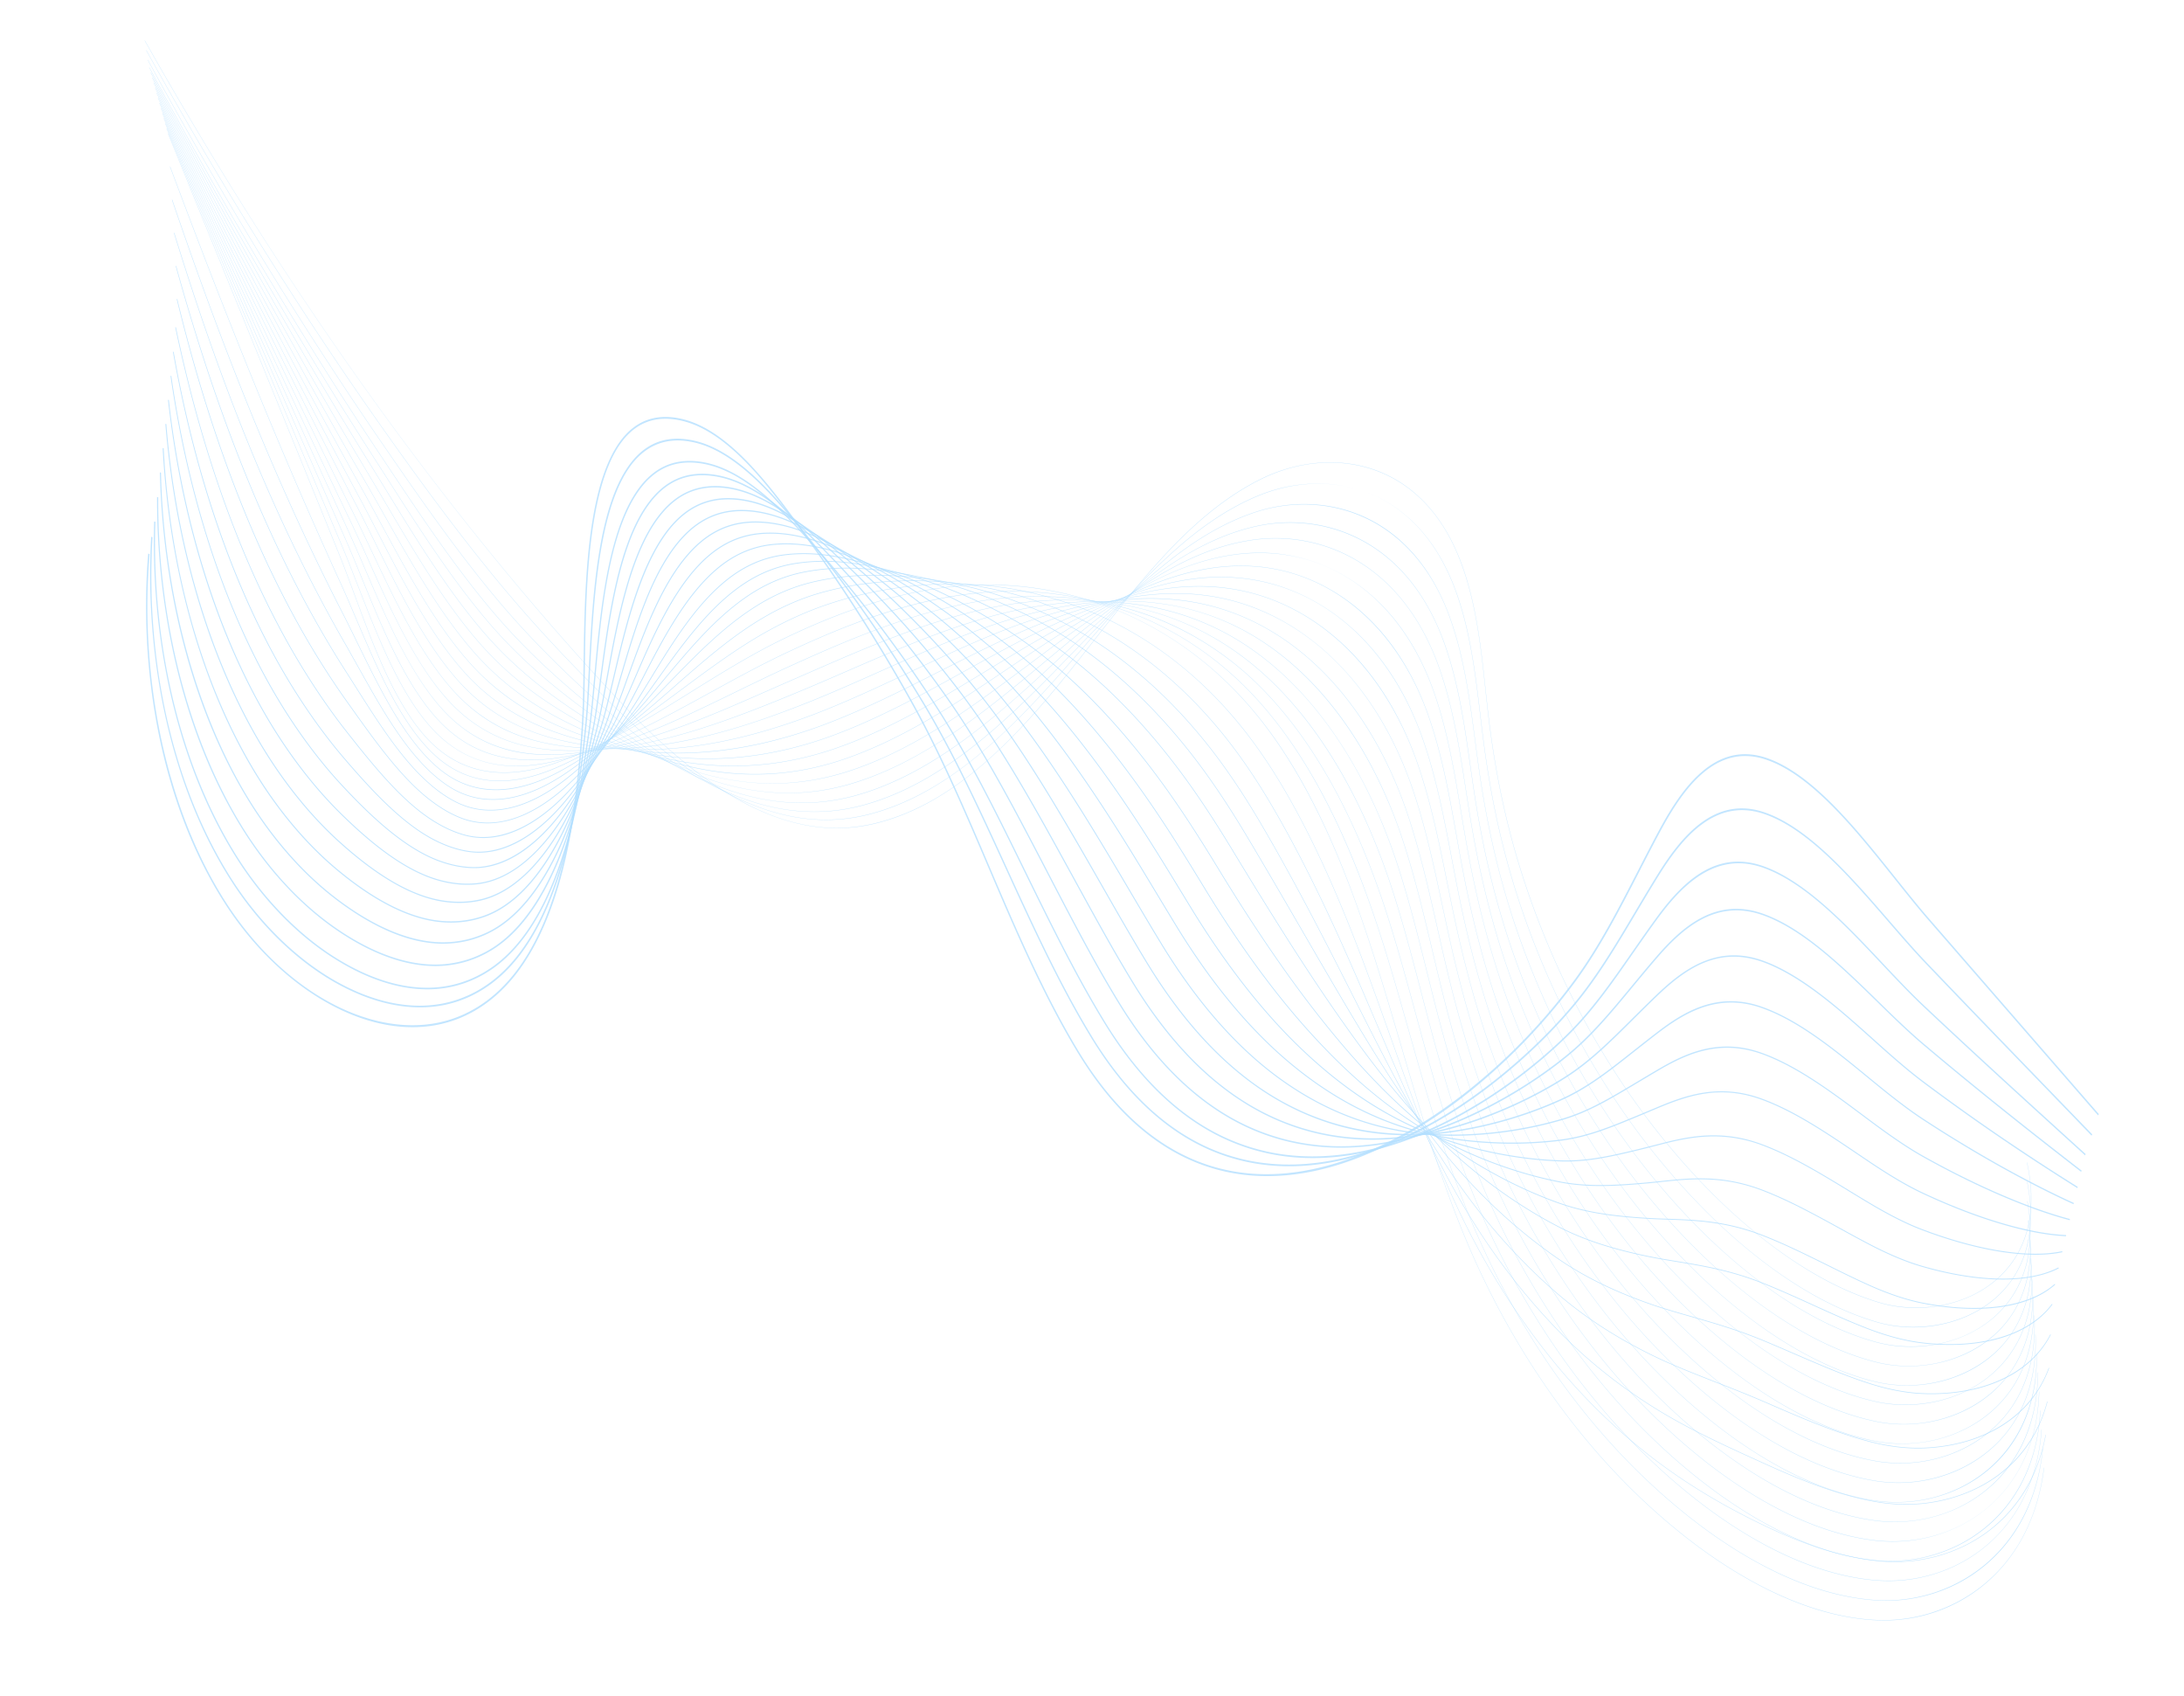 <svg width="1971" height="1530" viewBox="0 0 1971 1530" fill="none" xmlns="http://www.w3.org/2000/svg">
    <g opacity=".3" fill="#0093FF" fill-opacity=".8">
        <path d="M1243.4 424.907a113.089 113.089 0 0 1 18.44 9.06c12.28 7.492 23.29 17.428 32.72 29.534 10.13 13.008 18.54 28.665 25 46.535 12.97 35.917 17.13 74.571 21.15 111.954.8 7.341 1.61 14.931 2.48 22.324 5.91 50.389 15.44 96.195 29.13 140.034 27.3 87.45 70.29 169.629 124.33 237.652 62.5 78.67 133.1 132.98 198.8 152.94 38.62 11.72 92.36 3.1 120.35-36.08 16.62-23.25 21.25-54.35 13.39-89.92l.24-.04c4.12 18.65 4.87 36.06 2.23 51.73-2.43 14.38-7.7 27.33-15.66 38.47-12.67 17.74-31.71 30.47-55.06 36.81-21.57 5.86-44.84 5.63-65.51-.65-34.39-10.44-69.99-30.15-105.81-58.58-32.48-25.77-63.81-57.55-93.13-94.45-54.07-68.067-97.09-150.292-124.41-237.794-13.69-43.868-23.22-89.699-29.14-140.116-.87-7.394-1.69-14.987-2.47-22.327-4.02-37.355-8.18-75.982-21.14-111.847-12.52-34.688-31.89-60.217-57.57-75.875-35.55-21.685-81.6-22.475-123.17-2.11-59.92 29.346-105.8 87.9-150.172 144.522-7.778 9.925-15.819 20.188-23.747 30.036-20.58 25.575-48.241 58.334-79.721 84.898-32.179 27.153-63.678 44.09-96.3 51.784-19.967 4.709-40.613 5.126-61.364 1.236-19.167-3.591-39.051-10.979-59.1-21.952-34.391-18.825-70.376-48.563-110.015-90.91-78.048-83.386-154.773-177.696-228.041-280.314-69.639-97.535-136.785-203.436-199.574-314.754l.195-.168C260.906 267.296 404.757 467.48 558.312 631.535c86.754 92.685 159.92 128.13 230.258 111.544 71.559-16.873 126.837-75.63 175.915-136.612 7.924-9.846 15.966-20.109 23.743-30.034 44.382-56.643 90.282-115.214 150.242-144.58 19.37-9.491 40.54-14.573 61.21-14.696 10.91-.066 21.61 1.256 31.79 3.926 4.06 1.054 8.04 2.334 11.93 3.824z"/>
        <path d="M1234.07 444.498c16.36 6.262 31.06 16.002 43.72 28.961 14.12 14.45 25.64 32.873 34.23 54.754.76 1.938 1.5 3.927 2.22 5.916 12.81 35.697 17.38 74.004 21.8 111.05.89 7.487 1.82 15.231 2.79 22.775 5.79 44.915 14.25 85.788 25.87 124.949 1.43 4.821 2.93 9.677 4.46 14.433 27.89 86.958 71.37 168.437 125.74 235.634 63.08 77.9 134 131.17 199.7 149.98 38.4 10.97 91.96 1.79 120.01-36.96 16.79-23.21 21.89-54.17 14.73-89.55l.25-.04c3.74 18.54 4.19 35.86 1.32 51.45-2.63 14.33-8.05 27.24-16.11 38.38-12.77 17.65-31.76 30.41-54.91 36.91-21.39 6-44.58 6.05-65.31.14-34.4-9.86-70.09-29.01-106.1-56.92-32.61-25.28-64.14-56.63-93.73-93.17-54.41-67.233-97.91-148.76-125.82-235.767-1.53-4.759-3.03-9.62-4.46-14.444-11.63-39.187-20.09-80.081-25.88-125.021-.98-7.544-1.9-15.288-2.8-22.778-4.42-37.024-8.98-75.302-21.78-110.95a208.12 208.12 0 0 0-2.21-5.904c-17.75-45.229-46.16-71.74-77.81-83.858l-.51-.198c.19.079.39.152.59.228zm-6.77-2.365c-29.64-9.354-61.62-6.674-90.06 4.632-61.38 24.578-109.78 80.303-156.589 134.192-1.928 2.222-3.855 4.438-5.781 6.654a2890.702 2890.702 0 0 1-14.354 16.4c-22.915 25.925-50.473 55.747-81.112 80.356-32.601 26.185-64.096 42.82-96.285 50.859-19.777 4.926-40.202 5.911-60.707 2.925-18.999-2.765-38.699-9.034-58.548-18.628-34.29-16.577-70.148-43.378-109.624-81.938-38.491-37.56-69.838-71.046-98.648-105.381-40.81-48.671-78.971-101.358-110.919-146.475C270.423 280.626 198.848 166.157 131.936 45.5l.194-.164c66.904 120.64 138.472 235.099 212.713 340.19 31.944 45.112 70.098 97.789 110.899 146.447 28.804 34.326 60.141 67.802 98.626 105.353 85.995 84.001 158.657 115.009 228.669 97.574 72.669-18.143 129.621-77.212 177.299-131.155a2595.893 2595.893 0 0 0 14.354-16.4c1.926-2.212 3.854-4.431 5.781-6.653 46.829-53.906 95.249-109.651 156.669-134.248 15.22-6.051 31.08-9.417 47.12-10.003 14.93-.539 29.38 1.374 43.04 5.692z"/>
        <path d="M1224.16 463.383c1.97.753 3.92 1.554 5.84 2.406 16.24 7.163 30.83 17.688 43.35 31.288 13.7 14.873 24.94 33.436 33.38 55.173.75 1.937 1.49 3.925 2.2 5.911 12.64 35.462 17.62 73.415 22.43 110.113 1.01 7.65 2.04 15.561 3.13 23.268 6.32 44.949 15.14 85.635 26.97 124.388 1.47 4.792 3 9.622 4.56 14.356 28.48 86.469 72.45 167.255 127.16 233.624 63.66 77.14 134.9 129.37 200.6 147.06 36.99 9.9 90.21 2.28 119.63-37.82 16.99-23.17 22.57-54.02 16.11-89.22l.25-.03c3.38 18.44 3.52 35.67.42 51.2-2.85 14.29-8.43 27.17-16.59 38.3-12.87 17.54-31.81 30.33-54.75 36.97-21.22 6.15-44.33 6.47-65.09.92-34.42-9.27-70.21-27.86-106.39-55.25-32.74-24.8-64.49-55.72-94.35-91.91-54.73-66.408-98.73-147.239-127.23-233.758a661.95 661.95 0 0 1-4.55-14.366c-11.84-38.774-20.67-79.486-26.99-124.458-1.09-7.71-2.12-15.622-3.13-23.271-4.81-36.678-9.78-74.604-22.41-110.024-.71-1.985-1.44-3.969-2.19-5.899-34.32-88.328-110.42-109.367-170.61-91.038-63.26 19.618-114.62 72.795-164.297 124.22l-.509.528a4352.636 4352.636 0 0 1-14.733 15.214c-52.186 53.54-108.977 107.353-178.776 125.764-19.592 5.144-39.799 6.695-60.054 4.611-18.84-1.939-38.353-7.09-57.996-15.312-34.248-14.332-69.979-38.206-109.236-72.985-41.265-36.479-71.944-67.237-99.477-99.733-39.222-46.361-76.215-100.135-108.853-147.58-72.622-106.036-142.83-221.048-208.673-341.835l.197-.16c65.836 120.775 136.038 235.774 208.651 341.8 32.633 47.437 69.62 101.202 108.83 147.548 27.521 32.486 58.192 63.233 99.442 99.701 85.095 75.387 157.252 101.961 227.086 83.629 69.753-18.399 126.521-72.189 178.687-125.71 4.946-5.076 9.921-10.231 14.732-15.214l.51-.529c24.754-25.626 50.349-52.124 77.259-74.246 30.24-24.86 58.73-41.222 87.12-50.023 29.67-9.035 60.79-8.16 88.34 2.379z"/>
        <path d="M134.847 60.844c64.795 121.072 133.653 236.767 204.659 343.87 3.011 4.513 6.026 9.043 9.052 13.588 30.774 46.239 62.596 94.052 97.741 135.265 34.104 39.911 69.834 70.012 100.289 94.192 84.041 66.951 155.713 89.146 225.559 69.857 71.715-19.936 131.818-75.614 180.11-120.355 2.899-2.685 5.793-5.379 8.693-8.073 2.139-1.991 4.281-3.98 6.423-5.966 27.501-25.51 52.457-48.177 79.357-67.278 30.74-21.819 59.52-35.396 88-41.508 26.69-5.729 54.28-3.605 79.09 5.892 4.52 1.731 8.95 3.703 13.26 5.922 15.76 8.099 29.92 19.329 42.1 33.378 13.29 15.33 24.24 34.069 32.55 55.7a206.39 206.39 0 0 1 2.18 5.916c12.47 35.26 17.86 72.882 23.06 109.264 1.12 7.836 2.28 15.943 3.48 23.841 6.86 45.048 16.05 85.602 28.09 123.981 1.5 4.775 3.06 9.583 4.66 14.296 29.08 86.09 73.56 166.294 128.61 231.934 64.26 76.49 135.84 127.76 201.55 144.37 44.93 11.24 93.97-4.65 119.24-38.63 17.22-23.16 23.28-53.95 17.54-89.04l.24-.02c3.01 18.37 2.85 35.54-.49 51.04-3.07 14.26-8.82 27.13-17.09 38.26-12.98 17.45-31.86 30.27-54.6 37.05-21.04 6.27-44.07 6.86-64.85 1.66-34.45-8.7-70.35-26.77-106.71-53.69-32.89-24.36-64.85-54.9-94.99-90.77-55.08-65.68-99.58-145.93-128.69-232.073a665.172 665.172 0 0 1-4.65-14.302c-12.05-38.402-21.25-78.977-28.11-124.046-1.2-7.902-2.36-16.005-3.48-23.844-5.2-36.361-10.58-73.96-23.04-109.178-.7-1.985-1.43-3.971-2.17-5.904-35.75-93.045-112.14-112.387-166.7-100.68-65.1 13.97-119.38 64.315-167.275 108.737-2.142 1.989-4.281 3.98-6.423 5.966a5858.825 5858.825 0 0 1-8.692 8.074c-27.566 25.537-54.727 50.211-83.913 71.356-33.563 24.318-65.056 40.358-96.277 49.04-19.42 5.364-39.408 7.478-59.412 6.279-18.695-1.117-38.027-5.166-57.462-12.032-34.274-12.109-69.889-33.095-108.876-64.151-30.464-24.191-66.211-54.304-100.333-94.238-35.162-41.23-66.99-89.055-97.771-135.303-3.023-4.544-6.04-9.075-9.052-13.588C268.311 297.791 199.447 182.083 134.646 61l.201-.156z"/>
        <path d="M136.17 65.427c64.993 123.859 132.53 240.428 200.742 346.465 4.082 6.344 8.252 12.87 12.286 19.18 28.894 45.188 58.769 91.916 92.506 131.212 33.7 39.151 70.051 66.877 101.169 88.832 82.799 58.689 154.008 76.553 224.095 56.219 66.869-19.553 122.768-66.102 176.826-111.118l5.936-4.941c4.688-3.905 9.536-7.939 14.312-11.889 54.068-44.636 107.738-85.318 169.868-92.809a144.444 144.444 0 0 1 45.21 1.682 143.011 143.011 0 0 1 45.34 17.287c15.28 9.039 29.02 20.98 40.85 35.494 12.88 15.795 23.56 34.734 31.74 56.285a264.2 264.2 0 0 1 2.15 5.931c12.31 35.086 18.09 72.407 23.67 108.501 1.25 8.054 2.54 16.383 3.87 24.504 7.41 45.215 16.97 85.691 29.22 123.741 1.53 4.755 3.13 9.553 4.76 14.256 29.7 85.832 74.69 165.561 130.12 230.581 64.89 75.96 136.83 126.37 202.58 141.94 44.62 10.43 93.5-5.78 118.84-39.41 17.47-23.18 24.03-53.95 18.99-89.01l.25-.01c2.64 18.34 2.16 35.49-1.42 50.96-3.29 14.27-9.22 27.16-17.62 38.3-13.09 17.37-31.91 30.19-54.45 37.11-20.85 6.39-43.79 7.24-64.6 2.38-34.48-8.17-70.5-25.74-107.06-52.24-33.04-23.95-65.23-54.16-95.66-89.79-55.46-65.05-100.47-144.835-130.19-230.716a685.141 685.141 0 0 1-4.77-14.264c-12.26-38.069-21.82-78.567-29.23-123.806-1.33-8.12-2.62-16.453-3.87-24.507-5.58-36.073-11.35-73.376-23.65-108.421-.69-1.98-1.42-3.971-2.15-5.919-34.82-91.772-106.96-117.271-162.85-110.532-62.09 7.483-115.74 48.151-169.778 92.766-4.776 3.95-9.624 7.984-14.312 11.889l-5.936 4.941c-26.537 22.095-53.973 44.947-83.212 64.778-33.115 22.459-63.759 37.629-93.681 46.38-19.261 5.589-39.041 8.262-58.787 7.942-18.565-.299-37.723-3.253-56.941-8.779-34.387-9.889-69.891-28.017-108.55-55.418-31.131-21.968-67.502-49.704-101.224-88.887-33.756-39.313-63.64-86.054-92.54-131.255a8682.198 8682.198 0 0 0-12.287-19.18C268.514 306.036 200.97 189.458 135.973 65.588l.197-.161z"/>
        <path d="M137.489 70.01c64.262 124.932 130.483 242.373 196.823 349.055 4.986 8.018 10.087 16.323 15.02 24.352 27.191 44.26 55.308 90.027 87.774 127.578 33.594 38.745 70.434 63.927 102.044 83.45 81.294 50.505 152.037 64.016 222.631 42.524 61.627-18.927 114.958-58.846 166.536-97.449 5.427-4.063 11.04-8.261 16.505-12.319a2195.99 2195.99 0 0 1 15.885-11.707c24.46-17.815 53.473-38.003 83.173-52.647 31.49-15.515 60.67-23.406 89.22-24.126 15.01-.378 30.01 1.514 44.59 5.629 15.65 4.417 30.51 11.322 44.16 20.526 14.79 9.972 28.11 22.626 39.6 37.612 12.46 16.25 22.86 35.387 30.91 56.874.72 1.945 1.45 3.945 2.14 5.941 12.13 34.885 18.29 71.883 24.25 107.664 1.38 8.299 2.81 16.879 4.28 25.246 7.97 45.398 17.9 85.793 30.35 123.501a681.22 681.22 0 0 0 4.87 14.215c30.31 85.573 75.83 164.841 131.62 229.231 65.52 75.42 137.82 124.96 203.6 139.48 37.44 8.14 88.57-1.12 118.41-40.14 17.73-23.2 24.82-53.98 20.48-89.02h.25c2.27 18.32 1.47 35.45-2.36 50.93-3.53 14.28-9.65 27.18-18.18 38.34-13.2 17.26-31.96 30.1-54.28 37.13-20.67 6.51-43.51 7.61-64.33 3.09-34.52-7.63-70.65-24.71-107.4-50.78-33.2-23.55-65.61-53.42-96.34-88.8-55.82-64.43-101.36-143.737-131.7-229.359-1.66-4.693-3.3-9.482-4.86-14.227-12.46-37.726-22.4-78.142-30.37-123.562-1.47-8.371-2.9-16.951-4.28-25.25-5.96-35.763-12.12-72.742-24.23-107.588-.7-1.992-1.42-3.988-2.14-5.931-28.91-77.179-88.35-122.196-159-120.416-63.98 1.61-120.19 38.792-172.288 76.736a2207.132 2207.132 0 0 0-15.882 11.708 5288.343 5288.343 0 0 0-16.505 12.319c-25.392 19.004-51.646 38.656-79.234 55.9-31.196 19.504-59.774 33.104-87.362 41.576-19.115 5.818-38.681 9.054-58.159 9.612-18.449.531-37.431-1.326-56.418-5.513-34.572-7.627-69.971-22.887-108.219-46.648-31.628-19.536-68.495-44.732-102.116-83.51-32.487-37.576-60.61-83.355-87.809-127.628-4.934-8.03-10.035-16.335-15.021-24.352-66.344-106.694-132.572-224.144-196.84-349.085l.202-.162z"/>
        <path d="M138.808 74.599c63.526 126.012 128.427 244.325 192.9 351.647 5.486 9.129 11.1 18.657 16.533 27.87 25.876 43.89 52.63 89.271 84.259 125.599 33.668 38.548 70.92 61.083 102.92 78.044 78.37 41.846 150.715 51.258 221.163 28.775 56.113-18.076 106.263-51.879 154.763-84.571 9.797-6.602 19.925-13.432 29.75-19.875a1385.439 1385.439 0 0 1 16.271-10.537c22.965-14.596 53.393-32.933 85.093-45.277 31.86-12.401 61.24-17.437 89.82-15.392 31.18 2.229 61.25 13.769 86.96 33.366 14.29 10.899 27.2 24.265 38.35 39.731 12.04 16.698 22.16 36.031 30.09 57.455.71 1.95 1.43 3.954 2.12 5.952 11.94 34.651 18.48 71.295 24.79 106.729 1.53 8.573 3.11 17.434 4.74 26.081 8.53 45.592 18.83 85.911 31.48 123.257 1.6 4.728 3.27 9.496 4.97 14.175 30.93 85.312 76.96 164.102 133.13 227.862 66.14 74.88 138.8 123.54 204.62 137.02 44.62 8.97 92-7.44 117.91-40.82 18.04-23.23 25.65-54.04 22.03-89.09l.25.01c1.89 18.31.78 35.45-3.31 50.92-3.77 14.3-10.09 27.23-18.78 38.41-13.3 17.14-32 29.97-54.08 37.11-20.48 6.62-43.22 7.97-64.02 3.79-34.57-7.08-70.82-23.67-107.76-49.3-33.35-23.15-65.99-52.69-97.01-87.81-56.19-63.8-102.26-142.63-133.21-227.997-1.7-4.68-3.37-9.451-4.97-14.183-12.65-37.367-22.95-77.705-31.49-123.32-1.63-8.646-3.21-17.511-4.74-26.083-6.31-35.416-12.84-72.043-24.78-106.66-.69-1.998-1.4-3.995-2.12-5.944-28.35-76.69-86.35-125.411-155.14-130.332-62.72-4.485-121.08 26.496-174.806 60.64a1392.288 1392.288 0 0 0-16.268 10.534c-9.823 6.445-19.953 13.271-29.747 19.874-48.511 32.698-98.67 66.51-154.809 84.592-18.986 6.06-38.343 9.856-57.534 11.29-18.354 1.368-37.16.616-55.894-2.237-34.842-5.305-70.133-17.685-107.889-37.844-32.022-16.973-69.306-39.524-103.009-78.115-31.651-36.353-58.416-81.751-84.301-125.657-5.432-9.214-11.047-18.739-16.533-27.868-64.477-107.329-129.385-225.652-192.915-351.672l.203-.149z"/>
        <path d="M140.12 79.181C202.902 206.28 266.482 325.46 329.094 433.415c5.753 9.92 11.648 20.348 17.346 30.432 24.782 43.842 50.405 89.178 81.444 124.577 33.863 38.488 71.473 58.307 103.799 72.619 76.151 34.028 148.014 38.925 219.689 14.967 50.285-16.968 96.57-45.163 141.333-72.427 15.39-9.377 29.929-18.232 44.653-26.673a952.019 952.019 0 0 1 16.656-9.358c33.676-18.415 61.326-30.45 87.016-37.872 32.24-9.314 61.82-11.485 90.43-6.634 11.1 1.884 22.03 4.912 32.63 9.019 18.8 7.279 36.59 17.941 52.53 31.591 28.86 24.703 51.19 58.311 66.36 99.891.71 1.968 1.42 3.974 2.1 5.966 11.75 34.382 18.64 70.627 25.31 105.682 1.69 8.881 3.43 18.061 5.22 27.025 9.11 45.804 19.78 86.042 32.61 123.012 1.64 4.714 3.34 9.469 5.08 14.135 31.54 85.043 78.1 163.363 134.63 226.483 66.77 74.34 139.8 122.12 205.64 134.55 44.91 8.29 90.99-7.97 117.38-41.45 18.35-23.27 26.52-54.11 23.63-89.21l.25.02c1.51 18.32.07 35.46-4.29 50.95-4.03 14.33-10.56 27.28-19.4 38.5-13.41 17-32.03 29.81-53.88 37.04-20.28 6.73-42.9 8.32-63.68 4.48-34.6-6.53-70.97-22.62-108.11-47.82-33.51-22.75-66.37-51.96-97.68-86.82-56.57-63.16-103.15-141.52-134.72-226.616a740.81 740.81 0 0 1-5.08-14.142c-12.83-36.99-23.51-77.249-32.62-123.071-1.79-8.964-3.54-18.148-5.23-27.028-6.66-35.037-13.54-71.268-25.29-105.62-.68-1.988-1.38-3.993-2.09-5.958-28.34-77.649-83.48-128.779-151.3-140.276-64.55-10.945-125.86 16.345-177.32 44.485a962.916 962.916 0 0 0-16.654 9.357c-14.72 8.441-29.259 17.294-44.65 26.67-44.769 27.272-91.065 55.47-141.368 72.443-18.883 6.312-38.028 10.676-56.906 12.972a273.503 273.503 0 0 1-55.371 1.057c-35.199-2.906-70.382-12.393-107.554-29.004-32.353-14.323-69.997-34.162-103.899-72.695-31.065-35.425-56.699-80.781-81.488-124.64-5.701-10.085-11.594-20.512-17.345-30.429-62.616-107.963-126.2-227.154-188.986-354.26l.201-.153z"/>
        <path d="M141.43 83.765c62.906 129.996 123.435 246.712 185.045 356.819 5.88 10.505 11.634 21.137 17.728 32.394 23.82 44.003 48.452 89.5 79.059 124.152 34.339 38.744 73.977 56.25 104.674 67.171 73.402 26.425 144.782 26.786 218.216 1.102 44.075-15.562 85.739-38.624 126.032-60.929 21.176-11.723 41.177-22.792 61.431-32.803a720.106 720.106 0 0 1 17.043-8.176c33.804-15.614 62.062-25.282 88.952-30.43 32.62-6.249 62.4-5.544 91.03 2.153 14.7 3.956 29.09 9.872 42.75 17.584 14.47 8.165 28.14 18.359 40.62 30.295 27.67 26.458 49.29 60.973 64.27 102.591.71 1.973 1.41 3.983 2.08 5.977 11.54 34.06 18.77 69.863 25.77 104.486 1.86 9.238 3.79 18.791 5.76 28.117 9.7 46.026 20.74 86.183 33.75 122.764 1.67 4.702 3.41 9.443 5.17 14.093 32.17 84.785 79.25 162.625 136.15 225.105 52.54 57.52 108.73 98.71 162.16 119.46 15.11 5.86 29.98 10.09 44.5 12.6 44.47 7.49 90.31-9 116.79-42.03 18.69-23.31 27.43-54.22 25.28-89.38l.25.02c1.13 18.35-.65 35.52-5.29 51.02-4.29 14.37-11.04 27.36-20.05 38.6-13.51 16.85-32.06 29.62-53.65 36.95-20.38 6.92-42.28 8.7-63.32 5.15-34.64-5.98-71.13-21.58-108.45-46.34-33.66-22.33-66.76-51.2-98.36-85.81-56.94-62.51-104.04-140.4-136.23-225.23a729.632 729.632 0 0 1-5.18-14.101c-13.01-36.6-24.05-76.776-33.76-122.824-1.97-9.325-3.9-18.879-5.77-28.12-6.99-34.609-14.21-70.398-25.75-104.43-.67-1.991-1.37-4.001-2.07-5.97-28.02-77.825-81.76-132.584-147.44-150.249-66.47-17.872-131.03 5.72-179.853 28.269a735.624 735.624 0 0 0-17.04 8.173c-20.251 10.007-40.25 21.08-61.423 32.8-40.298 22.307-81.968 45.376-126.059 60.942-37.808 13.223-74.155 19.445-111.124 19.024-35.654-.406-70.727-6.991-107.221-20.13-20.829-7.41-37.638-15.113-52.901-24.238-19.706-11.783-36.678-25.852-51.888-43.014-30.636-34.682-55.277-80.204-79.11-124.228-6.092-11.256-11.849-21.886-17.724-32.389-61.612-110.111-122.145-226.836-185.056-356.84l.209-.15z"/>
        <path d="M142.737 88.348c62.14 131.113 121.384 248.672 181.113 359.404 5.909 10.955 11.694 22.124 17.82 33.948 22.951 44.301 46.682 90.115 76.961 124.138 34.674 38.837 74.621 53.376 105.548 61.705 69.955 19.125 140.851 14.932 216.738-12.816 37.405-13.802 73.6-32.17 108.604-49.936 27.671-14.043 53.805-27.309 80.337-38.405a578.398 578.398 0 0 1 17.432-6.986c33.561-12.773 63.29-20.28 90.88-22.954 33.04-3.203 63.01.381 91.64 10.963 14.56 5.385 28.75 12.656 42.15 21.61 14.04 9.389 27.31 20.682 39.43 33.571 26.45 28.134 47.38 63.558 62.19 105.292.7 1.969 1.39 3.984 2.06 5.991 11.31 33.674 18.86 68.968 26.15 103.1 2.07 9.656 4.2 19.646 6.38 29.396 10.3 46.267 21.71 86.339 34.88 122.515 1.71 4.688 3.48 9.415 5.28 14.051 32.78 84.515 80.38 161.875 137.65 223.715 68.01 73.22 141.77 119.24 207.69 129.55 43.99 6.72 89.57-9.98 116.13-42.54 19.06-23.36 28.4-54.35 27.01-89.62l.25.04c.72 18.38-1.4 35.58-6.32 51.11-4.57 14.43-11.55 27.46-20.75 38.74-13.61 16.67-32.07 29.4-53.4 36.8-20.17 7-41.92 9.01-62.91 5.81-34.68-5.44-71.28-20.52-108.8-44.85-33.82-21.92-67.14-50.45-99.03-84.8-57.31-61.87-104.94-139.28-137.74-223.838-1.8-4.637-3.58-9.368-5.28-14.059-13.18-36.195-24.59-76.286-34.9-122.571-2.18-9.752-4.31-19.74-6.38-29.401-7.29-34.117-14.83-69.396-26.13-103.048a611.49 611.49 0 0 0-2.06-5.983c-28.25-79.557-79.24-136.477-143.58-160.255-52.21-19.3-110.17-15.487-182.386 11.993a585.66 585.66 0 0 0-17.427 6.985c-26.524 11.096-52.657 24.356-80.324 38.4-35.009 17.767-71.209 36.14-108.625 49.945-38.262 13.992-74.233 21.853-109.97 24.04-36.205 2.215-71.166-1.454-106.883-11.22-30.96-8.335-70.954-22.895-105.681-61.792-30.311-34.063-54.055-79.898-77.017-124.22-6.123-11.823-11.909-22.989-17.815-33.939-59.734-110.738-118.979-228.305-181.121-359.424l.206-.155z"/>
        <path d="M144.042 92.931c61.365 132.229 119.319 250.635 177.175 361.981 5.873 11.304 11.624 22.912 17.709 35.201 22.141 44.706 45.037 90.933 75.063 124.425 35.055 38.973 75.29 50.515 106.426 56.217 66.471 12.429 134.868 3.915 215.257-26.791 30.16-11.617 59.932-25.655 88.723-39.23 34.969-16.487 67.999-32.063 101.7-43.702a484.533 484.533 0 0 1 17.82-5.794c33.869-10.243 64.225-15.295 92.815-15.442 16.01-.083 31.64 1.43 46.45 4.495a204.863 204.863 0 0 1 45.8 15.303c29.6 13.967 56.45 34.999 79.78 62.509 25.21 29.712 45.43 66.044 60.11 107.993.69 1.984 1.38 4.003 2.04 6.002 11.06 33.208 18.89 67.909 26.46 101.464 2.29 10.158 4.66 20.662 7.07 30.925 10.92 46.521 22.7 86.513 36.02 122.263a718.77 718.77 0 0 0 5.38 14.01c33.4 84.24 81.52 161.12 139.17 222.31 68.63 72.66 142.75 117.78 208.7 127.04 70.65 9.65 145.87-38.42 144.2-132.92l.25.05c.42 23.64-3.74 45.14-12.38 63.91-7.88 17.15-19.32 31.72-33.98 43.3-13.63 10.77-29.42 18.51-46.9 22.99-16.64 4.26-34.33 5.3-51.17 3-34.72-4.87-71.44-19.46-109.15-43.34-33.98-21.52-67.52-49.71-99.71-83.79-57.67-61.23-105.83-138.14-139.25-222.44-1.83-4.62-3.64-9.334-5.39-14.015-13.32-35.765-25.11-75.778-36.03-122.319-2.41-10.263-4.78-20.766-7.07-30.928-7.57-33.544-15.39-68.231-26.44-101.419-.67-1.999-1.35-4.017-2.04-5.997-28.22-80.62-77.84-141.093-139.72-170.289-52.39-24.711-112.88-26.134-184.923-4.344a485.54 485.54 0 0 0-17.815 5.793c-33.693 11.635-66.717 27.21-101.681 43.695-28.794 13.578-58.569 27.618-88.734 39.237-80.422 30.72-148.85 39.234-215.357 26.801-20.922-3.831-38.01-9.114-53.779-16.633-20.159-9.61-37.426-22.585-52.793-39.671-30.061-33.528-52.97-79.784-75.123-124.514-6.086-12.286-11.834-23.893-17.705-35.193-57.861-111.355-115.816-229.765-177.184-362l.206-.143z"/>
        <path d="M145.341 97.514c60.584 133.36 117.252 252.607 173.237 364.56 5.793 11.584 11.46 23.56 17.458 36.244 21.376 45.183 43.479 91.907 73.306 124.921 35.871 39.585 78.418 47.898 107.3 50.708 78.361 7.897 152.037-16.202 213.771-40.824 22.196-8.918 44.451-18.856 65.976-28.465 43.177-19.277 83.959-37.486 125.931-49.038a429.116 429.116 0 0 1 18.208-4.6c34.249-7.793 65.242-10.378 94.742-7.897 33.45 2.811 64.69 12.452 92.87 28.662 28.95 16.654 55.19 40.16 77.99 69.866 23.91 31.156 43.44 68.397 58.03 110.692.68 1.984 1.36 4.009 2.02 6.016 10.77 32.626 18.83 66.614 26.64 99.485 2.55 10.772 5.2 21.908 7.89 32.793 11.7 47.446 23.5 86.212 37.15 122.003 1.77 4.67 3.62 9.36 5.49 13.97 34.02 83.97 82.66 160.36 140.68 220.9 69.25 72.1 143.74 116.32 209.73 124.52 71.06 8.58 144.82-39.07 145.26-133.67l.25.05c-.11 23.47-4.63 44.85-13.43 63.54-8.07 17.12-19.56 31.71-34.16 43.35-13.62 10.86-29.35 18.73-46.74 23.39-16.56 4.45-34.26 5.71-51.17 3.67-34.75-4.32-71.59-18.39-109.5-41.84-34.13-21.1-67.9-48.95-100.38-82.76-58.05-60.58-106.72-137.01-140.76-221.03a809.77 809.77 0 0 1-5.49-13.97c-13.66-35.813-25.46-74.601-37.17-122.066-2.69-10.885-5.33-22.024-7.89-32.796-7.8-32.861-15.86-66.838-26.62-99.447-.67-2.007-1.35-4.028-2.02-6.011-28.37-82.218-76.62-146.268-135.87-180.351-53.13-30.569-114.45-37.35-187.461-20.739a421.642 421.642 0 0 0-18.201 4.597c-41.961 11.55-82.737 29.754-125.907 49.031-21.524 9.609-43.782 19.549-65.981 28.469-41.512 16.554-75.722 27.399-107.654 34.132-37.59 7.923-72.328 10.116-106.201 6.702-20.657-2.009-38.391-6.198-54.218-12.81-20.378-8.513-37.796-20.937-53.246-37.988-29.867-33.056-51.983-79.808-73.37-125.02-5.999-12.681-11.663-24.656-17.455-36.232-55.989-111.958-112.657-231.212-173.245-364.577l.21-.14z"/>
        <path d="M146.637 102.101c59.797 134.491 115.173 254.581 169.296 367.135 5.676 11.802 11.225 24.095 17.1 37.111 20.641 45.723 41.984 93.003 71.652 125.589 36.319 39.781 79.13 44.837 108.175 45.177 71.705 1.066 138.564-24.236 212.284-54.906 13.299-5.57 26.775-11.418 39.809-17.075 50.127-21.755 101.956-44.25 153.585-54.978a376.333 376.333 0 0 1 18.6-3.398c34.216-5.323 66.742-5.43 96.682-.32 33.91 5.789 65.36 18.424 93.49 37.553 28.25 19.214 53.88 45.204 76.19 77.248 22.57 32.428 41.4 70.579 55.95 113.391.67 1.988 1.34 4.017 2 6.026 10.43 31.888 18.68 65.005 26.66 97.03 2.88 11.54 5.85 23.47 8.87 35.131 12.35 47.744 24.51 86.431 38.29 121.755 1.8 4.63 3.69 9.32 5.59 13.92 34.63 83.7 83.8 159.6 142.19 219.48 69.87 71.53 144.72 114.84 210.75 121.98 68.95 7.25 143.67-37.4 146.33-134.42l.25.07c-.64 23.3-5.51 44.55-14.48 63.15-8.25 17.1-19.8 31.7-34.35 43.41-26.82 21.59-62.45 31.84-97.73 28.13-34.79-3.76-71.75-17.33-109.85-40.33-34.28-20.69-68.28-48.19-101.06-81.73-58.42-59.92-107.61-135.86-142.27-219.61-1.9-4.6-3.79-9.29-5.6-13.93-13.78-35.34-25.95-74.043-38.29-121.805-3.03-11.664-6-23.595-8.88-35.135-7.97-32.017-16.22-65.127-26.65-96.999a524.29 524.29 0 0 0-2-6.022c-29.11-85.655-74.76-151.509-132-190.443-53-36.051-116.93-48.565-190.01-37.195a379.4 379.4 0 0 0-18.589 3.395c-51.61 10.725-103.434 33.215-153.55 54.968-13.034 5.658-26.51 11.505-39.812 17.074-32.27 13.426-69.774 28.633-106.495 39.208-38.412 11.059-73.038 16.198-105.861 15.71-20.669-.243-38.549-3.177-54.655-8.969-20.312-7.303-38.376-19.516-53.696-36.297-13.291-14.597-26.185-33.659-39.418-58.276-11.686-21.736-22.168-44.961-32.307-67.418-5.872-13.012-11.421-25.304-17.095-37.103-54.125-112.558-109.504-232.652-169.302-367.147l.207-.135z"/>
        <path d="M147.934 106.685c59.002 135.631 113.088 256.562 165.35 369.704 5.535 11.979 10.941 24.545 16.663 37.846 19.928 46.312 40.532 94.2 70.077 126.389 27.615 30.023 63.287 42.985 109.051 39.626 63.968-4.534 123.594-30.75 186.722-58.509 7.862-3.457 15.988-7.03 24.07-10.536 3.165-1.38 6.334-2.764 9.5-4.147 60.129-26.264 122.305-53.423 185.382-62.434a344.956 344.956 0 0 1 18.989-2.191c34.712-2.997 67.892-.546 98.612 7.288 34.4 8.773 66.06 24.408 94.11 46.469 27.53 21.652 52.55 50.134 74.39 84.654 21.16 33.459 39.28 72.517 53.87 116.096.66 1.991 1.33 4.024 1.99 6.039 10.02 30.912 18.36 62.92 26.44 93.874 3.27 12.536 6.65 25.5 10.09 38.175 13 48.062 25.53 86.672 39.41 121.492 1.85 4.63 3.77 9.29 5.7 13.88 35.26 83.42 84.95 158.83 143.71 218.05 70.5 70.94 145.71 113.36 211.78 119.43 67.83 6.07 142.55-39.24 147.4-135.18l.25.07c-1.17 23.14-6.39 44.26-15.53 62.77-8.44 17.08-20.05 31.71-34.53 43.46-26.75 21.72-62.31 32.37-97.57 29.21-34.83-3.2-71.9-16.25-110.2-38.8-34.44-20.27-68.67-47.43-101.73-80.7-58.79-59.27-108.52-134.71-143.79-218.18-1.93-4.58-3.85-9.26-5.7-13.89-13.89-34.84-26.42-73.457-39.44-121.537-3.43-12.675-6.81-25.642-10.09-38.178-8.07-30.946-16.42-62.948-26.43-93.848-.66-2.015-1.32-4.044-1.99-6.036-29.66-88.608-73.96-157.959-128.13-200.56-53.47-42.054-118.26-60.122-192.566-53.706a348.844 348.844 0 0 0-18.979 2.189c-63.055 9.005-125.22 36.159-185.336 62.422-3.169 1.384-6.335 2.767-9.5 4.146-8.082 3.507-16.208 7.08-24.069 10.534-63.142 27.763-122.784 53.985-186.781 58.522-20.676 1.519-38.698-.157-55.095-5.116-20.523-6.207-38.741-17.85-54.149-34.599-13.233-14.417-25.947-33.508-38.87-58.367-11.401-21.932-21.508-45.423-31.283-68.139-5.722-13.297-11.126-25.859-16.659-37.834-52.264-113.146-106.352-234.081-165.354-369.715l.215-.133z"/>
        <path d="M149.224 111.267c53.656 126.099 107.959 251.351 161.402 372.272 5.448 12.255 10.757 25.207 16.378 38.916 18.281 44.596 39.003 95.142 68.349 126.855 27.979 30.192 63.936 41.332 109.927 34.058 54.675-8.553 104.917-33.016 158.11-58.913 16.658-8.11 33.885-16.499 51.189-24.32 30.211-13.705 62.828-27.952 96.626-39.314 36.196-12.171 68.824-19.291 99.751-21.775a323.83 323.83 0 0 1 19.38-.981c35.201-.695 69.02 4.344 100.514 14.977 34.87 11.775 66.75 30.397 94.77 55.365 51.71 46.41 93.56 117.361 124.38 210.884.66 1.996 1.32 4.033 1.97 6.05 9.5 29.57 17.81 60.093 25.85 89.613 3.79 13.894 7.7 28.263 11.68 42.314 13.69 48.402 26.57 86.932 40.55 121.232 1.89 4.61 3.84 9.27 5.81 13.83 35.87 83.15 86.08 158.05 145.21 216.62 71.12 70.36 146.7 111.86 212.8 116.86 68.4 5.06 141.36-40.01 148.47-135.93l.25.08c-1.7 22.98-7.28 43.97-16.58 62.38-8.62 17.06-20.3 31.71-34.71 43.52-13.58 11.13-29.14 19.41-46.24 24.61-16.59 5.05-33.81 6.96-51.16 5.68-34.87-2.64-72.06-15.18-110.55-37.28-34.59-19.86-69.05-46.66-102.41-79.66-59.16-58.6-109.41-133.55-145.3-216.74a762.33 762.33 0 0 1-5.8-13.84c-13.99-34.32-26.88-72.86-40.58-121.281-3.98-14.055-7.89-28.423-11.67-42.32-8.04-29.517-16.36-60.036-25.85-89.595-.65-2.018-1.31-4.053-1.97-6.048-30.8-93.451-72.61-164.344-124.26-210.708-53.25-47.444-120.72-71.746-195.131-70.275-6.358.128-12.876.458-19.368.978-69.147 5.55-134.898 33.214-196.316 61.076-17.305 7.821-34.529 16.209-51.186 24.318-53.205 25.903-103.458 50.372-158.159 58.928-46.063 7.285-82.089-3.881-110.133-34.143-13.144-14.203-25.648-33.275-38.228-58.298-11.092-22.066-20.805-45.765-30.202-68.682-5.621-13.709-10.928-26.657-16.374-38.904-53.445-120.926-107.748-246.177-161.403-372.28l.214-.129z"/>
        <path d="M150.512 115.85a59410.013 59410.013 0 0 0 157.45 374.837c5.235 12.304 10.333 25.386 15.731 39.236 17.654 45.303 37.665 96.653 66.982 128.076 28.356 30.367 64.6 39.677 110.803 28.469 48.404-11.701 94.477-37.023 139.032-61.517 22.341-12.28 45.443-24.979 68.769-35.96 36.818-17.363 67.533-29.569 96.664-38.417 35.92-10.909 69.026-16.523 101.205-17.163a308.857 308.857 0 0 1 19.772.235c33.935 1.509 66.662 8.419 97.36 20.548 1.71.675 3.4 1.364 5.1 2.069 35.41 14.771 67.5 36.428 95.39 64.365 13.46 13.529 26.39 29.059 38.42 46.162 11.32 16.074 22.2 34.041 32.34 53.4 18.25 34.828 34.52 74.569 49.74 121.486.65 2.017 1.3 4.038 1.95 6.062 8.78 27.606 16.85 56.019 24.64 83.497 4.5 15.862 9.15 32.264 13.89 48.313 14.59 49.442 27.44 86.752 41.69 120.962 1.92 4.6 3.91 9.24 5.91 13.8 36.49 82.85 87.22 157.25 146.72 215.16 71.75 69.76 147.69 110.35 213.83 114.28 67.26 3.93 140.22-41.76 149.54-136.69l.25.09c-4.34 44.22-22.5 80.72-52.53 105.56-13.57 11.22-29.07 19.64-46.07 25.02-16.53 5.24-33.75 7.38-51.16 6.36-34.9-2.07-72.22-14.1-110.9-35.74-34.75-19.45-69.43-45.9-103.08-78.62-59.54-57.94-110.3-132.39-146.81-215.29-2.01-4.56-4-9.2-5.91-13.8-14.26-34.24-27.13-71.56-41.71-121.017-4.74-16.052-9.4-32.456-13.89-48.316-7.8-27.475-15.86-55.884-24.64-83.483-.65-2.024-1.3-4.043-1.95-6.058-32.34-99.697-71.72-171.947-120.4-220.881-67.44-67.565-144.728-84.553-197.689-86.905a308.427 308.427 0 0 0-19.759-.234c-74.011 1.474-144.584 30.468-197.797 55.562-23.322 10.976-46.423 23.675-68.761 35.953-44.565 24.496-90.647 49.829-139.074 61.533-20.675 5.016-38.983 5.879-55.968 2.633-20.946-4.001-39.469-14.493-55.053-31.184-13.129-14.072-25.492-33.237-37.799-58.59-10.841-22.339-20.209-46.373-29.267-69.619-5.396-13.846-10.492-26.925-15.725-39.221a59394.163 59394.163 0 0 1-157.452-374.838l.216-.125z"/>
        <path d="m151.797 120.433 153.495 377.394c5.012 12.325 9.888 25.507 15.049 39.46 17.033 46.046 36.34 98.234 65.646 129.385 28.34 30.121 65.914 37.811 111.679 22.856 43.996-14.375 85.519-40.221 125.675-65.217 26.175-16.293 53.241-33.138 80.624-46.554 82.301-40.322 152.058-55.762 219.527-48.594 27.989 2.976 55.188 9.667 81.148 19.95a310.575 310.575 0 0 1 23.25 10.335c35.98 17.79 68.29 42.485 96.03 73.395 25.71 28.65 48.27 63.653 68.95 107.01 16.52 34.621 31.66 74.094 47.66 124.224 8.44 26.457 16.45 53.641 24.19 79.929 17.52 59.494 35.63 121.004 60.1 178.524 37.54 88.22 90.88 166.88 154.26 227.46 72.36 69.17 148.66 108.84 214.85 111.69 64.08 2.77 138.55-39.07 150.61-137.44l.25.1c-5.39 43.97-23.99 80.36-53.77 105.21-26.93 22.48-61.4 34.01-97.06 32.47-34.94-1.51-72.37-13.01-111.25-34.2-34.9-19.02-69.81-45.12-103.76-77.57-31.36-29.97-60.47-64.61-86.52-102.95-26.26-38.66-49.08-80.59-67.82-124.63-24.48-57.54-42.6-119.07-60.13-178.579-7.74-26.285-15.74-53.466-24.18-79.918-23.34-73.144-57.68-165.508-116.53-231.079-67.48-75.198-146.149-97.837-200.258-103.588-67.435-7.168-137.161 8.267-219.43 48.576-27.371 13.41-54.434 30.256-80.606 46.544-40.165 24.999-81.699 50.851-125.717 65.234-45.843 14.982-83.497 7.266-111.91-22.934-13.12-13.948-25.35-33.22-37.388-58.925-10.595-22.627-19.619-47.017-28.343-70.602-5.161-13.952-10.036-27.127-15.046-39.448L151.578 120.558l.219-.125z"/>
        <path d="M153.639 150.294c38.158 102.183 71.331 185.963 104.392 263.654 16.046 37.735 32.558 75.157 49.077 111.229 4.996 10.911 9.877 22.347 15.044 34.457 12.984 30.433 26.412 61.902 43.002 87.844 8.905 13.948 17.753 24.9 27.048 33.481 28.516 26.486 64.966 30.575 108.335 12.151 22.443-9.508 43.319-22.15 60.781-33.262 18.486-11.764 36.956-25.485 54.82-38.753 25.674-19.073 52.223-38.794 80.072-53.76 16.951-9.151 33.932-16.612 50.474-22.176 33.095-11.131 67.98-17.329 103.686-18.422 22.05-.576 43.963 1.038 65.127 4.798a330.844 330.844 0 0 1 53.793 14.374c26.126 9.401 51.17 22.247 74.44 38.188 24.74 16.951 47.65 37.53 68.1 61.17 18.22 21.08 34.97 45.2 51.2 73.742 30.25 53.153 52.8 109.761 69.06 153.139 7.98 21.392 15.69 43.038 23.15 63.972 21.46 60.286 41.74 117.23 68.99 171.54 22.25 44.07 48.68 84.92 78.57 121.44 22.96 28.06 48.49 53.64 75.87 76.04 6.52 5.33 13.19 10.53 19.82 15.45 28.54 21.14 61.18 40.4 97 57.24 36.11 17.04 67.9 26.91 97.16 30.18 16.54 1.88 32.85 1.07 48.5-2.41 55.24-12.27 94.44-53.78 104.86-111.04l.3.16c-2.77 15.26-7.54 29.5-14.16 42.33-6.29 12.19-14.29 23.19-23.77 32.7-17.93 17.95-41.14 30.49-67.13 36.26-15.67 3.49-32.01 4.3-48.58 2.41-29.29-3.27-61.1-13.15-97.24-30.2-35.84-16.85-68.5-36.12-97.06-57.28a528.704 528.704 0 0 1-19.84-15.46c-27.4-22.41-52.94-48.02-75.93-76.1-29.9-36.54-56.36-77.43-78.62-121.53-27.27-54.34-47.55-111.297-69.02-171.599-7.45-20.933-15.16-42.576-23.14-63.963-16.26-43.359-38.79-99.94-69.02-153.06-16.22-28.512-32.95-52.608-51.16-73.663-40-46.265-87.91-79.66-142.384-99.255a330.743 330.743 0 0 0-53.75-14.36c-21.149-3.755-43.047-5.369-65.079-4.792-35.684 1.09-70.548 7.283-103.622 18.41-16.531 5.559-33.502 13.016-50.438 22.16-27.833 14.959-54.376 34.675-80.042 53.742-17.867 13.27-36.34 26.997-54.835 38.764-17.469 11.119-38.357 23.763-60.816 33.278-19.31 8.203-37.542 11.96-54.194 11.166-20.455-.974-38.769-8.844-54.429-23.389-9.323-8.609-18.196-19.591-27.123-33.571-16.615-25.981-30.051-57.47-43.046-87.924-5.165-12.105-10.045-23.542-15.037-34.445-16.524-36.076-33.038-73.503-49.086-111.245-33.063-77.698-66.237-161.485-104.4-263.677l.28-.133z"/>
        <path d="M155.481 180.162c34.414 101.051 67.675 187.327 101.685 263.755 16.581 37.321 33.986 73.76 51.733 108.304 4.709 9.166 9.316 18.581 14.194 28.546 14.611 29.846 29.718 60.706 47.795 84.989 9.123 12.297 18.111 21.873 27.486 29.28 35.894 28.365 76.918 16.545 105.016 1.637 19.902-10.511 38.504-23.897 57.387-37.837 16.529-12.202 32.35-26.082 49.099-40.774 24.859-21.81 50.566-44.363 78.637-60.805 16.668-9.841 33.749-17.323 50.769-22.237 31.705-9.159 65.692-12.669 103.902-10.737 21.384 1.084 43.044 4.326 64.377 9.642a356.108 356.108 0 0 1 52.903 17.793c25.451 10.843 49.926 25.009 72.756 42.103 23.98 17.954 46.37 39.332 66.57 63.538 17.7 21.205 34.36 45.478 50.94 74.205 30.11 52.117 54.81 106.555 72.96 148.159 6.71 15.401 13.29 30.828 19.66 45.752 25.35 59.429 49.29 115.565 80.28 167.015 23.16 38.46 50.04 73.78 79.9 104.99 22.59 23.61 47.03 44.19 74.72 62.92 6.39 4.32 12.92 8.5 19.39 12.44 28.45 17.26 59.28 31.51 96.62 48.34 26.91 12.22 62.26 27.05 97.13 33.29 16.5 3.02 32.73 3.48 48.24 1.37 54.6-7.41 94.91-41.55 107.83-91.31l.36.22c-3.43 13.2-8.73 25.39-15.77 36.25-6.7 10.35-15.02 19.54-24.71 27.34-18.42 14.81-41.8 24.49-67.61 28-15.54 2.11-31.8 1.65-48.34-1.37-34.9-6.25-70.28-21.09-97.2-33.32-37.36-16.84-68.19-31.09-96.66-48.36-6.48-3.94-13.01-8.13-19.41-12.45-27.71-18.75-52.18-39.35-74.8-62.99-29.88-31.23-56.79-66.59-79.97-105.08-31.02-51.49-54.97-107.645-80.32-167.097-6.37-14.92-12.95-30.347-19.67-45.745-18.14-41.589-42.83-96.007-72.92-148.097-16.56-28.697-33.2-52.944-50.88-74.124-39.71-47.595-86.54-83.096-139.163-105.515a355.62 355.62 0 0 0-52.853-17.774c-21.313-5.312-42.954-8.553-64.318-9.632-38.179-1.934-72.137 1.574-103.815 10.723-16.999 4.91-34.058 12.381-50.706 22.212-28.047 16.429-53.742 38.973-78.592 60.771-16.755 14.699-32.579 28.581-49.119 40.789-18.892 13.95-37.502 27.338-57.424 37.862-18.214 9.666-35.702 14.933-51.978 15.662-19.735.883-37.695-4.955-53.38-17.349-9.407-7.435-18.428-17.043-27.578-29.377-18.107-24.328-33.228-55.216-47.851-85.086-4.876-9.962-9.485-19.374-14.19-28.535-17.754-34.557-35.163-71.007-51.75-108.34-34.016-76.447-67.285-162.739-101.704-263.812l.342-.144z"/>
        <path d="M157.313 210.027c31.181 101.239 63.551 187.467 98.963 263.61 17.116 36.876 35.408 72.308 54.371 105.317 4.052 7.057 8.206 14.489 12.222 21.675 16.587 29.686 33.737 60.381 53.688 83.141 9.359 10.73 18.493 18.953 27.922 25.134 36.189 23.732 75.297 8.383 101.731-8.669 17.909-11.488 34.718-25.826 50.974-39.694l3.044-2.597c14.758-12.577 28.916-27.137 43.907-42.554 23.871-24.549 48.552-49.932 76.733-67.825 16.41-10.528 33.592-18.033 51.069-22.307 30.472-7.453 63.558-8.487 104.116-3.257 20.972 2.705 42.377 7.531 63.622 14.349a386.394 386.394 0 0 1 52.015 21.103c50.75 25.01 96.54 62.575 136.12 111.65 17.11 21.216 33.68 45.607 50.65 74.576 28.74 48.946 53.71 97.536 76.83 143.108 3.1 6.109 6.17 12.173 9.21 18.188 31.56 62.403 61.37 121.345 98.51 172.075 24.25 33.12 51.58 62.98 81.25 88.77 21.77 18.92 45.85 35.28 73.59 50.01 6.25 3.31 12.63 6.5 18.96 9.49 15.93 7.48 32.97 14.15 51.02 21.22 14.49 5.67 29.47 11.54 45.22 18.33 30.39 13.26 64.83 28.28 97.1 36.26 16.65 4.12 32.79 5.81 47.98 5.04 53.92-2.75 95.33-29.67 110.78-72.02l.4.31c-4.07 11.16-9.91 21.35-17.35 30.27-7.12 8.54-15.75 15.97-25.64 22.1-18.93 11.72-42.48 18.61-68.1 19.91-15.23.78-31.41-.92-48.09-5.05-32.3-7.99-66.76-23.02-97.16-36.28-15.73-6.78-30.72-12.66-45.21-18.33-18.04-7.07-35.09-13.74-51.04-21.23-6.33-2.99-12.72-6.18-18.98-9.5-27.77-14.74-51.88-31.12-73.68-50.08-29.7-25.81-57.07-55.71-81.34-88.86-37.18-50.78-67-109.748-98.57-172.178-3.04-6.016-6.11-12.077-9.21-18.188-23.11-45.565-48.08-94.141-76.81-143.071-16.95-28.936-33.5-53.305-50.59-74.493-39.53-49.014-85.27-86.527-135.948-111.506a385.985 385.985 0 0 0-51.958-21.078c-21.223-6.809-42.608-11.631-63.557-14.334-40.517-5.224-73.564-4.192-103.997 3.25-17.44 4.265-34.589 11.757-50.971 22.266-28.145 17.871-52.811 43.24-76.668 67.775-14.997 15.425-29.163 29.992-43.933 42.577l-3.044 2.597c-16.265 13.874-33.082 28.222-51.01 39.722-26.518 17.108-65.762 32.493-102.12 8.652-9.472-6.21-18.641-14.463-28.034-25.235-19.994-22.808-37.164-53.537-53.767-83.255-4.015-7.185-8.168-14.618-12.218-21.67-18.972-33.026-37.275-68.477-54.398-105.373-35.427-76.175-67.809-162.433-99-263.704l.396-.137z"/>
        <path d="M159 239.892c27.55 99.975 59.928 188.568 96.237 263.313 17.644 36.41 36.819 70.829 56.991 102.302 2.914 4.546 5.891 9.247 8.773 13.794 19.034 30.034 38.716 61.094 61.042 82.397 9.577 9.2 18.853 16.087 28.364 21.061 36.477 19.074 73.692.331 98.49-18.752 15.388-11.763 29.684-25.888 43.509-39.55 2.392-2.365 4.782-4.724 7.174-7.069 13.138-12.886 25.78-28.036 39.163-44.072 22.754-27.263 46.283-55.452 74.445-74.864 16.539-11.398 33.343-18.721 51.378-22.391 37.722-7.677 73.909-2.282 104.33 4.003 20.576 4.254 41.728 10.614 62.871 18.917a422.198 422.198 0 0 1 51.127 24.31c48.693 27.288 93.416 66.798 132.916 117.435 16.44 21.065 32.92 45.559 50.37 74.88 17.64 29.566 34 57.788 49.83 85.083 10.75 18.551 20.91 36.073 30.85 52.958 37.6 63.828 72.24 120.533 115.47 168.093 25.33 27.85 53.12 52.36 82.61 72.84 21.14 14.68 44.17 26.55 72.49 37.36a458.99 458.99 0 0 0 18.54 6.59c9.41 3.09 19.2 5.89 29.56 8.85 19.87 5.69 42.4 12.13 66.32 22.06 9.11 3.79 18.39 7.8 27.36 11.68 23.08 9.99 46.94 20.31 69.72 27.43 16.73 5.22 32.79 8.11 47.73 8.6 53.18 1.71 95.68-18.18 113.71-53.22l.43.41c-4.72 9.17-11.09 17.39-18.94 24.44-7.53 6.77-16.47 12.48-26.55 16.99-19.43 8.69-43.15 12.84-68.59 12.02-14.97-.48-31.07-3.38-47.83-8.62-22.81-7.12-46.68-17.45-69.77-27.44-8.97-3.88-18.25-7.89-27.35-11.68-23.9-9.92-46.42-16.36-66.28-22.04-10.36-2.96-20.15-5.77-29.57-8.86-6.21-2.06-12.45-4.28-18.57-6.6-28.35-10.82-51.42-22.71-72.59-37.42-29.52-20.5-57.35-45.04-82.71-72.93-19.53-21.48-38.92-46.71-59.28-77.132-18.23-27.232-35.68-56.106-56.29-91.083-9.94-16.888-20.1-34.41-30.85-52.962-15.83-27.291-32.19-55.513-49.82-85.074-17.44-29.293-33.9-53.76-50.32-74.802-39.45-50.569-84.105-90.023-132.731-117.274a421.57 421.57 0 0 0-51.066-24.281c-21.118-8.293-42.247-14.649-62.798-18.894-30.383-6.28-66.522-11.666-104.178-4.004-17.985 3.66-34.746 10.965-51.24 22.334-28.115 19.378-51.625 47.545-74.361 74.786-13.392 16.046-26.041 31.202-39.193 44.102-2.392 2.346-4.78 4.705-7.17 7.067-13.834 13.671-28.14 27.806-43.548 39.585-16.133 12.415-32.161 20.625-47.638 24.403-18.332 4.476-35.585 2.583-51.277-5.626-9.556-4.998-18.878-11.918-28.495-21.155-22.386-21.36-42.092-52.458-61.149-82.53-2.883-4.547-5.86-9.248-8.771-13.789-20.188-31.499-39.378-65.949-57.036-102.387-19.279-39.689-37.583-83.551-54.399-130.366-14.864-41.378-28.958-86.158-41.893-133.092l.453-.134z"/>
        <path d="M159.983 269.772c24.357 100.272 55.834 188.887 93.558 263.386 18.18 35.998 38.241 69.463 59.625 99.471l3.054 4.288c22.233 31.231 45.223 63.525 70.684 83.564 9.865 7.764 19.292 13.358 28.818 17.104 36.75 14.447 72.118-7.577 95.316-28.595 13.639-12.271 26.151-26.607 38.25-40.471 2.991-3.429 6.086-6.973 9.132-10.414 11.606-13.103 22.799-28.73 34.648-45.278 21.553-30.098 43.839-61.219 72.016-82.111 16.302-12.087 33.216-19.447 51.709-22.502 36.433-6.016 71.795 1.792 104.579 11.123 20.215 5.755 41.121 13.637 62.138 23.423a462.836 462.836 0 0 1 50.258 27.492c46.535 29.324 90.202 70.8 129.772 123.276 15.85 21.014 31.77 44.935 50.1 75.28 34.86 57.554 60.93 98.647 84.55 133.237 46.97 68.796 83.83 112.625 123.26 146.565 26.4 22.72 54.67 42.02 84.02 57.37 20.36 10.64 42.39 18.37 71.43 25.04 5.95 1.36 12.05 2.63 18.13 3.78 5.76 1.06 11.61 2.02 17.81 3.03 22.9 3.75 48.86 7.99 77.78 19.49 15.25 6.06 30.72 13.09 45.69 19.89 17.01 7.72 34.59 15.71 51.41 22.05 16.86 6.35 32.84 10.43 47.49 12.1 52.37 6 95.98-7.05 116.65-34.92l.43.53c-5.36 7.24-12.26 13.56-20.5 18.78-7.96 5.04-17.2 9.08-27.47 12.02-19.95 5.71-43.84 7.2-69.09 4.31-14.68-1.69-30.69-5.77-47.6-12.14-16.83-6.34-34.42-14.33-51.44-22.06-14.96-6.8-30.42-13.83-45.66-19.89-28.87-11.47-54.8-15.71-77.67-19.45-6.21-1.01-12.07-1.97-17.82-3.04-6.1-1.14-12.2-2.42-18.16-3.77-29.08-6.69-51.15-14.43-71.55-25.1-29.4-15.37-57.7-34.69-84.14-57.45-39.48-33.98-76.39-77.858-123.4-146.713-23.62-34.603-49.7-75.708-84.57-133.278-18.32-30.322-34.22-54.217-50.05-75.208-39.52-52.403-83.121-93.82-129.586-123.1a462.868 462.868 0 0 0-50.193-27.456c-20.993-9.774-41.872-17.646-62.062-23.395-32.734-9.317-68.035-17.115-104.384-11.113-18.425 3.042-35.28 10.379-51.525 22.423-28.116 20.848-50.379 51.936-71.909 82.001-11.857 16.558-23.057 32.198-34.681 45.32-3.046 3.437-6.14 6.981-9.131 10.411-12.108 13.876-24.629 28.222-38.292 40.514-15.138 13.717-30.452 23.352-45.517 28.64-17.645 6.194-34.557 6.199-50.257.032-9.58-3.766-19.056-9.39-28.967-17.191-25.546-20.107-48.569-52.445-70.833-83.722-1.019-1.432-2.038-2.864-3.054-4.288-21.408-30.042-41.493-63.547-59.694-99.586-37.755-74.564-69.257-163.248-93.631-263.59l.529-.109z"/>
        <path d="M808.774 517.345c1.383.502 2.745.999 4.085 1.495 19.914 7.337 40.613 16.849 61.515 28.275a512.526 512.526 0 0 1 49.481 31.035c22.58 16.02 44.859 35.35 66.222 57.455 20.633 21.346 41.043 45.939 60.673 73.099 19.24 26.611 36.81 54.859 49.96 76.497 30.8 50.525 60.61 94.234 88.62 129.916 45.35 57.789 87.08 98.133 131.33 126.953 26.69 17.39 55.8 32.02 84.28 42.35.44.16.87.32 1.32.48 24.47 8.77 48.35 11.59 70.51 13.33 5.76.44 11.74.8 17.76 1.08 3.31.14 6.62.25 10.12.36 24.7.81 52.69 1.73 85.36 14.35 19.89 7.68 39.96 17.62 59.37 27.24 12.53 6.21 25.48 12.63 37.91 18.18 17.09 7.63 33.01 12.95 47.33 15.82 51.57 10.33 96.33 4.04 119.75-16.82l.41.67c-12.02 10.7-29 17.57-50.49 20.43-20.51 2.73-44.61 1.52-69.68-3.5-14.36-2.88-30.32-8.21-47.45-15.86-12.44-5.55-25.4-11.98-37.94-18.19-19.39-9.61-39.45-19.55-59.32-27.22-32.57-12.59-60.52-13.5-85.18-14.31-3.51-.12-6.82-.23-10.12-.37-6.03-.27-12.01-.64-17.78-1.08-22.2-1.74-46.12-4.56-70.65-13.36-28.94-10.37-58.58-25.2-85.73-42.89-22.83-14.88-44.6-32.48-66.53-53.802-21.13-20.539-42.38-44.524-64.99-73.328-28.02-35.709-57.86-79.452-88.68-130.009-13.14-21.624-30.7-49.852-49.91-76.433-39.84-55.113-82.469-98.973-126.714-130.366a511.706 511.706 0 0 0-49.413-30.995c-20.876-11.41-41.545-20.912-61.432-28.235-31.119-11.461-67.427-23.289-104.752-18.548-18.892 2.4-35.859 9.778-51.873 22.553-28.122 22.438-49.049 56.741-69.291 89.916-10.412 17.064-20.245 33.184-30.446 46.524-3.267 4.274-6.578 8.697-9.779 12.976-10.817 14.455-22.001 29.399-34.397 42.466-14.182 15.061-28.805 26.145-43.458 32.946-16.99 7.883-33.581 9.723-49.313 5.465-9.711-2.627-19.36-7.046-29.5-13.513-27.112-17.284-52.377-48.079-78.021-80.791-22.36-28.522-43.972-62.367-62.501-97.877-20.589-39.354-39.097-83.474-55.005-131.129-14.173-42.457-26.377-87.958-36.275-135.243l.601-.1c21.253 101.546 51.93 191.075 91.183 266.1 18.501 35.459 40.079 69.252 62.405 97.727 25.599 32.655 50.816 63.391 77.826 80.613 10.086 6.431 19.681 10.825 29.332 13.436 28.907 7.819 61.684-5.771 92.29-38.275 12.373-13.043 23.547-27.975 34.355-42.414 3.201-4.282 6.515-8.707 9.783-12.981 10.182-13.315 20.008-29.421 30.408-46.471 9.932-16.277 20.201-33.111 31.554-48.755 12.87-17.735 25.255-31.247 37.865-41.311 16.085-12.832 33.128-20.243 52.109-22.655 16.74-2.128 34.35-1.157 53.835 2.959 16.5 3.499 32.843 8.971 47.068 14.135z"/>
        <path d="M768.861 502.208c12.574 4.589 24.544 9.925 35.24 14.809 19.666 8.978 40.173 20.202 60.947 33.359A570.814 570.814 0 0 1 913.8 585.18c42.549 33.867 83.162 79.215 124.16 138.628 17.88 25.907 34.44 52.808 49.87 78.136 30.48 49.896 61.7 92.728 92.79 127.312 45.73 50.862 90.07 85.214 139.53 108.094 28.18 13.04 58.36 22.93 87.26 28.6 24.19 4.75 47.67 3.47 69.65 1.77 5.5-.44 11.36-.98 17.41-1.59 1.51-.16 3.04-.33 4.58-.49 25.41-2.73 54.15-5.82 89.08 6.93.59.21 1.18.43 1.77.66 23.6 8.92 47.24 21.9 70.11 34.46 9.06 4.98 18.44 10.12 27.46 14.81 17.63 9.16 33.07 15.6 47.21 19.69 51.43 14.85 96.25 15.38 122.96 1.42l.33.82c-13.2 6.9-31.54 10.38-53.01 10.07-21.12-.3-45.44-4.27-70.34-11.46-14.18-4.09-29.66-10.55-47.32-19.73-9.04-4.69-18.41-9.84-27.48-14.82-22.84-12.54-46.46-25.51-70.02-34.42-35.61-13.47-64.82-10.32-90.59-7.55-1.55.17-3.07.33-4.59.49-6.05.62-11.91 1.15-17.42 1.59-22.01 1.71-45.54 2.98-69.79-1.78-28.95-5.68-59.17-15.58-87.4-28.64-24.51-11.34-47.51-25.38-70.29-42.929-23.47-18.069-46.2-39.447-69.5-65.362-31.13-34.63-62.39-77.514-92.9-127.46-15.42-25.32-31.97-52.204-49.84-78.087-40.943-59.332-81.494-104.613-123.974-138.426a570.456 570.456 0 0 0-48.683-34.754c-20.746-13.14-41.223-24.349-60.861-33.311-33.045-15.084-68.386-29.536-105.203-26.245-19.373 1.734-36.465 9.159-52.25 22.704-28.122 24.124-48.488 63.597-66.459 98.423-9.04 17.524-17.581 34.074-26.45 47.604-3.2 4.881-6.439 9.951-9.572 14.854-9.798 15.341-19.93 31.203-31.374 45.294-13.257 16.442-27.194 29.006-41.423 37.343-16.344 9.573-32.629 13.226-48.399 10.853-9.858-1.482-19.691-4.733-30.057-9.93-28.963-14.526-56.644-44.173-82.244-74.05-23.639-27.586-46.247-61.026-65.387-96.707-21.301-39.601-39.966-84.301-55.476-132.852-13.867-43.418-25.175-89.725-33.607-137.644l.667-.072c17.923 101.856 48.686 195.272 88.961 270.15 19.101 35.613 41.669 68.99 65.26 96.521 25.538 29.807 53.148 59.38 81.99 73.846 10.305 5.167 20.077 8.396 29.871 9.871 29.119 4.381 60.843-12.663 89.328-47.995 11.423-14.061 21.542-29.908 31.331-45.233 3.133-4.906 6.373-9.976 9.575-14.863 8.85-13.498 17.381-30.033 26.415-47.537 18-34.879 38.399-74.416 66.613-98.621 15.873-13.617 33.06-21.084 52.542-22.83 16.906-1.511 34.712.54 54.439 6.279 5.336 1.534 10.622 3.301 15.808 5.194z"/>
        <path d="m743.814 490.174.538.197c17.776 6.587 34.921 15.701 50.961 24.473 19.463 10.643 39.778 23.601 60.386 38.509a638.697 638.697 0 0 1 48.028 38.622c40.506 35.913 79.093 82.573 121.443 146.848 15.25 23.143 30.07 47.478 44.41 71.008 1.8 2.945 3.59 5.888 5.39 8.831 30.69 50.174 63.31 92.16 96.97 124.787 46.08 44.675 94.41 73.861 147.74 89.221 29.25 8.42 59.99 13.37 88.92 14.31 22.83.74 43.78-3.82 68.8-9.86 5.07-1.24 10.49-2.6 17.05-4.28l.37-.09c12.66-3.29 27.02-7.01 42.76-8.07 18.07-1.22 35.18 1.29 52.28 7.61 26.67 9.89 53.18 26.05 78.82 41.68 6.28 3.83 12.78 7.79 19.06 11.53 18.01 10.69 33.42 18.41 47.09 23.59 50.36 19.07 96.36 26.3 126.2 19.83l.23.94c-14.62 3.17-33.83 3.05-55.54-.35-21.76-3.41-46.31-10.16-71-19.51-13.72-5.19-29.16-12.93-47.21-23.65-6.29-3.73-12.79-7.69-19.07-11.52-25.6-15.62-52.08-31.76-78.68-41.62-.12-.04-.24-.09-.36-.13-38.07-13.98-69.26-5.89-94.34.61l-.36.09c-6.57 1.68-11.99 3.04-17.06 4.28-25.06 6.05-46.05 10.62-68.95 9.88-28.98-.95-59.78-5.91-89.07-14.34-26.1-7.52-50.32-17.99-74.06-32.03-25.57-15.129-49.79-33.9-74.02-57.391-33.72-32.689-66.4-74.743-97.14-124.999-1.79-2.943-3.59-5.889-5.38-8.834-14.34-23.522-29.16-47.849-44.39-70.974-42.295-64.195-80.826-110.789-121.264-146.642a637.803 637.803 0 0 0-47.96-38.568c-20.579-14.888-40.865-27.826-60.297-38.45-34.805-19.038-69.08-35.964-105.667-34.024-19.856 1.055-37.073 8.529-52.63 22.856-28.105 25.88-46.853 69.159-63.396 107.345-7.744 17.878-15.059 34.766-22.681 48.416-2.933 5.252-5.898 10.709-8.764 15.989-8.964 16.506-18.232 33.571-28.949 48.936-12.354 17.844-25.606 31.907-39.383 41.798-15.706 11.27-31.681 16.745-47.483 16.268-9.798-.297-19.599-2.288-29.939-6.086-.225-.083-.45-.165-.676-.252-32.121-12.015-63.091-42.289-86.484-67.322-24.92-26.669-48.535-59.727-68.29-95.603-22.02-39.881-40.846-85.193-55.956-134.681-13.558-44.409-23.971-91.558-30.944-140.143l.735-.039c10.377 72.29 33.856 178.574 86.755 274.387 19.709 35.795 43.268 68.775 68.128 95.381 23.325 24.962 54.199 55.147 86.165 67.103 10.526 3.946 20.47 5.995 30.415 6.295 29.277.883 59.95-19.643 86.369-57.798 10.692-15.329 19.95-32.376 28.904-48.863 2.867-5.283 5.834-10.743 8.767-15.998 7.603-13.615 14.91-30.48 22.644-48.339 16.572-38.256 35.355-81.617 63.57-107.597 15.661-14.424 32.994-21.948 52.984-23.007 16.942-.895 34.781 2.193 54.511 9.44z"/>
        <path d="M723.89 478.723a183.538 183.538 0 0 1 11.708 4.812c17.399 7.837 33.994 18.178 50.875 28.975 19.57 12.516 39.141 26.815 59.833 43.715a716.782 716.782 0 0 1 47.311 42.491c38.129 37.419 74.746 85.284 118.723 155.197 10.93 17.362 21.77 35.346 32.26 52.74 5.71 9.467 11.62 19.258 17.48 28.855 31.11 50.828 65.15 91.978 101.16 122.311 47.59 40.08 98.61 63.071 155.98 70.281 30.3 3.8 61.63 3.78 90.59-.07 23.26-3.09 44.21-11.76 66.4-20.95l1.53-.63c3.47-1.44 6.98-2.91 10.52-4.39 2.05-.86 4.1-1.72 6.18-2.589 12.95-5.46 26.89-10.995 42.44-13.476 18.04-2.879 35.36-1.172 52.96 5.22 29.28 10.645 58.16 30.155 86.07 49.025 3.99 2.7 8.11 5.48 12.11 8.16 18.78 12.56 33.71 21.31 47 27.55 49.05 23.04 96.24 37.05 129.48 38.43l.09 1.04c-33.32-1.38-80.61-15.41-129.75-38.5-13.33-6.26-28.3-15.03-47.1-27.61-4.01-2.68-8.13-5.46-12.12-8.16-27.58-18.64-56.08-37.91-84.96-48.592-.31-.115-.62-.23-.94-.343-37.38-13.583-66.23-3.847-94.93 8.245-2.08.87-4.14 1.73-6.18 2.59-3.55 1.49-7.05 2.95-10.52 4.4l-1.54.63c-22.22 9.2-43.21 17.89-66.55 20.99-29 3.86-60.39 3.88-90.75.07-57.51-7.23-108.67-30.283-156.38-70.472-36.11-30.411-70.22-71.654-101.41-122.595-5.86-9.599-11.76-19.388-17.47-28.858-10.49-17.389-21.33-35.369-32.25-52.719-43.925-69.833-80.491-117.631-118.553-154.986a715.486 715.486 0 0 0-47.243-42.428c-20.661-16.876-40.204-31.155-59.745-43.651-29.662-18.971-66.578-42.584-106.146-41.881-20.343.359-37.683 7.885-53.012 23.01-28.079 27.702-45.088 74.982-60.096 116.692-6.52 18.12-12.677 35.236-19.138 48.941-2.517 5.341-5.063 10.885-7.523 16.249-8.256 17.988-16.793 36.587-26.95 53.522-11.477 19.272-24.04 34.852-37.342 46.309-15.072 12.982-30.739 20.29-46.565 21.724-10.156.921-20.353.032-31.174-2.717-14.492-3.681-29.518-11.034-45.94-22.469-13.894-9.679-28.547-22.146-44.798-38.119-26.208-25.759-50.829-58.454-71.203-94.547-22.744-40.182-41.734-86.138-56.445-136.587-13.248-45.428-22.765-93.443-28.287-142.715l.804.002c11.659 104.023 41.69 203.027 84.561 278.771 20.318 35.996 44.871 68.597 71.002 94.281 35.013 34.413 63.719 53.594 90.349 60.36 10.749 2.732 20.874 3.614 30.96 2.702 37.652-3.408 66.141-38.698 83.41-67.7 10.132-16.893 18.659-35.47 26.904-53.437 2.463-5.366 5.009-10.914 7.526-16.257 6.441-13.664 12.592-30.76 19.103-48.858 15.04-41.801 32.085-89.179 60.293-117.007 15.45-15.244 32.929-22.831 53.434-23.194 13.898-.246 28.378 2.452 43.964 8.217z"/>
        <path d="M706.602 467.398c26.141 9.74 50.307 27.493 70.981 42.679 19.451 14.286 38.843 30.308 59.287 48.979a804.604 804.604 0 0 1 46.597 46.402c44.33 47.898 81.964 106.962 116.028 163.656 6.955 11.575 13.965 23.446 20.735 34.924 9.4 15.939 19.13 32.419 28.93 48.461 31.64 51.666 67.09 91.996 105.36 119.867 49.52 36.054 103.24 52.814 164.22 51.234 31.41-.81 63.31-5.85 92.27-14.56 22.33-6.71 41.92-18.396 62.65-30.768 1.47-.875 2.95-1.756 4.43-2.634l.8-.48c5.04-3.012 10.26-6.125 15.53-9.232 12.66-7.498 26.51-14.97 41.97-18.856 17.96-4.512 35.43-3.589 53.42 2.825 31.58 11.254 62.43 34.293 92.27 56.575 2.09 1.56 4.17 3.11 6.24 4.66 19.68 14.65 34.15 24.38 46.9 31.55 47.41 26.63 95.8 47.49 132.78 57.21l-.05 1.1c-37.04-9.73-85.5-30.62-132.97-57.29-12.79-7.18-27.29-16.93-47-31.62-2.08-1.54-4.16-3.09-6.25-4.66-29.78-22.233-60.57-45.222-92.03-56.44-39.07-13.926-69.43.949-94.82 15.985-5.28 3.108-10.49 6.221-15.53 9.23l-.8.48c-1.49.881-2.96 1.759-4.43 2.634-20.77 12.393-40.39 24.101-62.8 30.841-29.01 8.72-60.97 13.76-92.43 14.58-28.91.74-55.61-2.55-81.62-10.08-29-8.4-56.96-22.298-83.08-41.321-38.4-27.959-73.96-68.405-105.68-120.214-9.81-16.05-19.54-32.535-28.95-48.478-6.77-11.478-13.77-23.344-20.723-34.915-34.029-56.633-71.617-115.632-115.867-163.441a803.554 803.554 0 0 0-46.53-46.335c-20.413-18.644-39.775-34.642-59.197-48.907-29.821-21.904-66.934-49.166-106.633-49.823-20.832-.343-38.298 7.236-53.397 23.169-28.046 29.602-43.193 81.068-56.557 126.478-5.371 18.245-10.442 35.478-15.825 49.176a2163.154 2163.154 0 0 0-5.96 15.395c-7.635 19.861-15.53 40.401-25.267 59.289-10.615 20.732-22.49 37.854-35.293 50.886-14.445 14.706-29.803 23.866-45.648 27.225-10.29 2.181-20.668 2.484-31.734.927-14.907-2.1-31.011-8.216-47.866-18.18-14.76-8.726-30.618-20.717-47.133-35.644-27.496-24.854-53.13-57.192-74.131-93.518-23.471-40.503-42.63-87.116-56.943-138.551-12.931-46.466-21.555-95.368-25.628-145.344l.868.046c8.631 105.896 37.885 206.494 82.374 283.262 20.934 36.208 46.482 68.44 73.885 93.21 35.522 32.107 66.447 49.641 94.541 53.595 10.985 1.547 21.29 1.246 31.506-.917 37.699-7.993 64.558-46.669 80.451-77.711 9.713-18.839 17.598-39.351 25.222-59.187a2304.42 2304.42 0 0 1 5.964-15.404c5.365-13.652 10.431-30.861 15.793-49.084 6.43-21.846 13.716-46.606 22.734-69.004 10.332-25.663 21.465-44.588 34.035-57.858 7.27-7.672 15.281-13.522 23.814-17.388 9.177-4.157 19.296-6.176 30.078-5.997 12.336.202 24.421 2.957 36.109 7.311z"/>
        <path d="M690.977 456.026c8.651 3.247 17.593 7.704 26.925 13.404 18.38 11.224 35.566 25.523 50.731 38.134 19.114 15.899 38.88 34.17 58.746 54.304a902.257 902.257 0 0 1 45.888 50.359c41.786 49.477 76.049 107.268 113.335 172.219 3.313 5.772 6.676 11.654 9.927 17.344 12.801 22.398 26.041 45.557 39.671 67.863 32.23 52.625 69.1 92.137 109.58 117.439 51.07 31.918 109.1 42.708 172.48 32.058 32.52-5.46 65-15.54 93.93-29.164 21.78-10.256 40.43-24.986 60.18-40.583 2-1.585 4.02-3.174 6.04-4.768 5.04-3.975 10.47-8.234 15.98-12.47 11.56-8.924 25.53-18.793 41.5-24.289 17.88-6.154 35.5-6.023 53.88.405 33.63 11.762 66.17 38.496 97.64 64.349l1.2.983c15.41 12.655 31.75 25.73 46.81 35.597 45.91 30.08 94.25 57.14 136.1 76.2l-.18 1.14c-41.91-19.08-90.29-46.16-136.24-76.27-15.1-9.9-31.47-22.994-46.9-35.668l-1.2-.983c-31.4-25.795-63.88-52.468-97.35-64.175-38.65-13.521-68.36 3.44-94.7 23.785-5.51 4.233-10.93 8.494-15.97 12.466-2.03 1.591-4.04 3.183-6.05 4.765-19.78 15.623-38.46 30.379-60.31 40.669-28.98 13.651-61.53 23.751-94.11 29.221-29.73 5-58.47 5.34-85.41 1.02-30.78-4.93-60.26-16.1-87.62-33.202-40.64-25.399-77.64-65.053-109.98-117.857-13.64-22.327-26.89-45.495-39.699-67.905a9996.95 9996.95 0 0 0-9.927-17.34c-37.249-64.89-71.475-122.618-113.186-172.008a902.219 902.219 0 0 0-45.822-50.287c-19.837-20.103-39.571-38.346-58.656-54.221-29.918-24.887-67.152-55.855-107.135-57.848-21.327-1.062-38.918 6.568-53.782 23.331-28.006 31.581-41.738 89.874-52.774 136.714-4.298 18.245-8.356 35.477-12.744 49.096-1.382 4.294-2.79 8.724-4.15 13.01-7.066 22.264-14.376 45.288-23.829 66.657-14.632 33.283-40.034 75.619-77.964 88.299-10.473 3.501-21.038 5.007-32.295 4.604-29.469-.917-62.871-16.74-99.272-47.02-28.789-23.949-55.439-55.938-77.068-92.51-24.202-40.834-43.531-88.125-57.447-140.568-6.384-24.053-11.586-49.139-15.468-74.559a743.83 743.83 0 0 1-7.498-73.463l.936.099c5.584 107.802 34.063 210.028 80.19 287.85 21.55 36.436 48.098 68.302 76.775 92.16 36.232 30.143 69.454 45.888 98.738 46.8 11.175.402 21.658-1.093 32.054-4.568 37.669-12.59 62.928-54.715 77.487-87.835 9.431-21.312 16.727-44.305 23.787-66.54 1.36-4.286 2.766-8.719 4.151-13.015 4.372-13.573 8.427-30.781 12.717-49 5.553-23.57 11.846-50.285 20.158-74.607 9.552-27.949 20.295-48.416 32.844-62.568 7.16-8.073 15.148-14.149 23.741-18.058 9.256-4.213 19.557-6.071 30.611-5.518 9.703.48 19.647 2.635 30.004 6.523z"/>
        <path d="M676.526 444.634c10.378 3.925 21.13 9.757 32.434 17.572 18.318 12.658 35.505 28.666 50.669 42.792 19.09 17.782 38.674 37.86 58.206 59.679a1009.922 1009.922 0 0 1 45.183 54.355c39.44 50.971 71.571 109.592 105.59 171.649 1.684 3.071 3.367 6.145 5.055 9.22 15.823 28.835 32.187 58.653 49.547 87.056 32.85 53.659 71.14 92.356 113.79 115.013 53.58 28.47 114.4 32.75 180.76 12.75 33.19-10.01 67.14-25.611 95.6-43.926 21.49-13.828 39.49-31.721 58.56-50.667 2.26-2.243 4.52-4.493 6.8-6.744 4.55-4.507 9.97-9.844 15.62-15.262 10.46-10.069 24.58-22.553 41.02-29.745 17.81-7.793 35.58-8.475 54.34-2.078 15.41 5.326 32.02 14.718 50.77 28.717 16.1 12.017 31.46 25.572 48.43 40.765 15.48 13.962 31.84 28.523 46.73 39.687 44.11 33.073 91.02 65.163 139.44 95.393l-.32 1.16c-48.44-30.25-95.39-62.36-139.52-95.449-14.93-11.195-31.31-25.778-46.81-39.754-28.44-25.469-63.84-57.173-98.83-69.262-40.03-13.646-69.12 7.15-94.58 31.657-5.65 5.413-11.06 10.748-15.61 15.252-2.28 2.251-4.55 4.502-6.8 6.742-19.1 18.976-37.14 36.9-58.69 50.773-28.52 18.352-62.53 33.981-95.79 44.011-66.56 20.06-127.59 15.75-181.37-12.82-20.62-10.959-40.42-25.774-58.83-44.034-19.76-19.591-38.42-43.64-55.46-71.471-17.38-28.433-33.752-58.268-49.583-87.122-1.688-3.079-3.374-6.15-5.057-9.221-33.987-62.003-66.091-120.568-105.454-171.441a1007.063 1007.063 0 0 0-45.117-54.276c-19.505-21.786-39.058-41.835-58.121-59.59-29.959-27.905-67.246-62.633-107.645-65.954-21.883-1.799-39.604 5.886-54.169 23.493-28.017 33.555-39.508 96.656-48.743 147.356-3.303 18.133-6.423 35.26-9.898 48.749-.717 2.783-1.436 5.582-2.157 8.396-6.515 25.419-13.253 51.706-22.567 76.322-13.328 35.433-37.154 81.302-74.981 98.603-10.552 4.828-21.299 7.547-32.857 8.316-16.071 1.131-33.473-2.063-51.723-9.486-16.661-6.777-34.1-17.1-51.829-30.679-30.08-23.034-57.748-54.677-80.011-91.504-24.938-41.174-44.438-89.161-57.957-142.622-6.203-24.53-11.083-50.093-14.503-75.978a694.978 694.978 0 0 1-5.798-74.762l1 .157c2.485 108.141 30.919 214.753 78.007 292.5 22.17 36.669 49.719 68.179 79.67 91.118 36.93 28.287 72.527 42.103 102.948 39.963 11.469-.763 22.134-3.462 32.604-8.252 37.566-17.182 61.259-62.819 74.52-98.076 9.289-24.551 16.017-50.799 22.523-76.185.721-2.814 1.44-5.616 2.158-8.399 3.464-13.439 6.579-30.545 9.877-48.651 9.261-50.846 20.785-114.129 48.983-147.898 7.021-8.486 14.981-14.801 23.655-18.763 9.333-4.261 19.817-5.949 31.161-5.018 8.19.68 16.53 2.62 25.13 5.873z"/>
        <path d="M662.89 433.175c11.836 4.511 24.104 11.707 37.07 21.71 18.345 14.151 35.49 31.868 50.613 47.495 19.113 19.75 38.517 41.658 57.675 65.107a1124.806 1124.806 0 0 1 44.479 58.39c34.76 48.861 63.037 103.266 92.975 160.868a8925.29 8925.29 0 0 0 14.984 28.744c17.679 33.706 32.861 61.729 49.484 88.924 33.51 54.746 73.22 92.626 118.02 112.587 56.31 25.09 119.92 22.82 189.06-6.74 34.34-14.681 68.89-35.567 97.27-58.808 21.38-17.51 38.95-38.745 57.55-61.226 2.3-2.785 4.62-5.579 6.94-8.373 4.14-4.986 9.62-11.549 15.25-18.078 23.7-27.56 53.57-53.85 95.36-39.849 1.3.441 2.61.912 3.9 1.408 32.47 12.375 63.79 41.232 95.65 72.27l1.99 1.946c15.78 15.454 30.68 30.05 44.66 41.87 52.7 44.546 103.99 84.74 142.79 114.78l-.43 1.17c-38.81-30.05-90.12-70.253-142.84-114.816-14.02-11.851-28.94-26.466-44.73-41.938l-1.99-1.945c-33.03-32.175-65.47-62.009-99.12-73.404-41.32-13.844-70.94 12.25-94.46 39.603-5.63 6.523-11.1 13.082-15.25 18.065-2.32 2.797-4.63 5.589-6.94 8.374-18.62 22.515-36.22 43.786-57.67 61.351-28.44 23.291-63.05 44.219-97.47 58.93-31.94 13.66-63.24 21.57-93.03 23.5-34.18 2.23-66.71-3.42-96.69-16.77-45.04-20.071-84.95-58.138-118.61-113.141-16.646-27.236-31.844-55.288-49.54-89.023-5.032-9.594-10.093-19.332-14.989-28.75-29.908-57.544-58.158-111.896-92.851-160.66a1120.951 1120.951 0 0 0-44.413-58.306c-19.13-23.419-38.505-45.293-57.59-65.013-29.96-30.958-67.246-69.486-108.168-74.136-22.368-2.541-40.215 5.199-54.557 23.66-27.962 35.727-37.104 103.824-44.449 158.541-2.397 17.852-4.662 34.717-7.304 47.994l-.061.303c-5.92 29.729-12.044 60.468-21.397 89.536-8.122 25.367-17.911 47.225-29.093 64.975-12.608 20.011-27.04 34.83-42.898 44.05-10.608 6.169-21.539 10.116-33.416 12.063-32.1 5.36-69.392-6.137-107.845-33.255-15.475-10.913-30.452-24.218-44.521-39.544-14.149-15.416-27.085-32.567-38.449-50.97-25.679-41.524-45.352-90.211-58.47-144.709-11.792-48.985-17.89-102.06-17.633-153.485l1.064.22c-.551 110.063 27.086 218.391 75.826 297.207 22.788 36.9 51.342 68.051 82.571 90.071 38.235 26.963 75.291 38.399 107.167 33.075 11.784-1.934 22.627-5.849 33.154-11.968 29.606-17.215 54.346-54.711 71.55-108.432 9.329-28.992 15.442-59.689 21.355-89.375l.06-.304c2.635-13.227 4.896-30.067 7.291-47.895 7.369-54.883 16.539-123.186 44.698-159.163 6.914-8.903 14.852-15.45 23.587-19.46 9.42-4.324 20.084-5.845 31.703-4.528 6.919.789 13.945 2.539 21.128 5.277z"/>
        <path d="M1593.91 782.473c14.54 5.584 29.96 15.253 47 29.444 16.94 14.1 33.36 30.896 48.59 46.944 2.76 2.916 5.49 5.82 8.21 8.704 13.51 14.357 26.28 27.918 38.36 39.301 48.17 45.378 94.24 87.23 138.79 127.704l7.38 6.7-.54 1.18-7.38-6.71c-44.56-40.477-90.63-82.332-138.81-127.721-12.11-11.412-24.89-24.989-38.43-39.365-2.71-2.883-5.45-5.787-8.2-8.699-31.26-32.943-64.69-66.07-99.42-77.603-42.71-14.069-72.86 18.068-94.36 47.635-5.5 7.558-10.84 15.148-14.88 20.915a3623.76 3623.76 0 0 0-6.64 9.528c-18.31 26.288-35.61 51.119-57.09 72.544-28.36 28.273-63.57 54.563-99.15 74.016-33.02 18.05-65.61 29.82-96.87 34.96-35.86 5.91-69.91 3.04-101.22-8.52-47.12-17.18-88.5-54.462-122.954-110.797-19.097-31.256-35.742-63.525-49.509-90.972-7.49-14.936-14.947-30.161-22.161-44.885-25.532-52.126-51.934-106.024-83.013-153.402a1243.41 1243.41 0 0 0-43.715-62.392c-18.721-24.999-37.919-48.72-57.066-70.506-29.928-34.051-67.172-76.429-108.703-82.42-22.859-3.297-40.833 4.499-54.951 23.833-27.904 38.012-34.552 111.341-39.892 170.263-1.58 17.423-3.07 33.884-4.962 46.87-4.262 29.275-9.536 63.176-18.186 95.042-7.306 27.011-16.394 50.495-27.01 69.8-12.01 21.837-26.135 38.586-41.983 49.785-10.5 7.421-21.934 12.752-33.978 15.849-17.192 4.455-35.895 4.223-55.595-.692-18.447-4.602-37.474-13.217-56.551-25.601-16.09-10.446-31.644-23.436-46.233-38.615-14.68-15.272-28.041-32.408-39.709-50.927-13.455-21.331-25.37-44.996-35.414-70.336-9.518-24.01-17.45-49.757-23.579-76.524-11.467-50.076-16.639-104.124-14.96-156.291l1.128.286c-3.605 112.026 23.239 222.111 73.649 302.03 23.083 36.633 53.441 68.264 85.487 89.069 39.624 25.723 78.146 34.764 111.401 26.148 11.949-3.072 23.29-8.363 33.708-15.724 29.861-21.1 52.933-61.112 68.571-118.933 8.629-31.779 13.891-65.622 18.145-94.851 1.885-12.94 3.375-29.374 4.95-46.777 2.636-29.067 5.623-62.015 11.478-92.726 6.795-35.637 16.171-61.232 28.665-78.25 6.806-9.323 14.721-16.11 23.521-20.172 9.504-4.388 20.356-5.742 32.25-4.025 6.001.865 11.912 2.482 17.718 4.712 34.769 13.355 65.929 48.812 91.694 78.128 19.174 21.819 38.403 45.575 57.148 70.609a1245.857 1245.857 0 0 1 43.778 62.481c31.142 47.476 57.572 101.43 83.129 153.605 7.212 14.72 14.667 29.941 22.153 44.869 13.747 27.413 30.369 59.637 49.431 90.834 34.27 56.033 75.4 93.095 122.27 110.185 73.55 27.17 147.93.65 197.37-26.39 35.52-19.417 70.66-45.649 98.95-73.867 21.42-21.361 38.69-46.152 56.97-72.398 2.21-3.172 4.42-6.35 6.65-9.53 4.04-5.77 9.38-13.365 14.89-20.932 9.02-12.412 22.99-30.159 40.07-40.926 8.29-5.228 16.86-8.548 25.47-9.869 9.61-1.472 19.63-.521 29.8 2.83 1.44.471 2.89.988 4.34 1.545z"/>
        <path d="M1596.16 734.36c14.59 5.694 29.99 15.783 46.92 30.709 17.53 15.452 34.48 34.173 48.75 50.45 4.38 5.008 8.75 10.056 12.97 14.939 11.81 13.647 22.97 26.542 33.6 37.664 38.19 39.945 76.17 79.217 112.91 117.2 12.15 12.563 24.71 25.548 36.89 38.158l-.64 1.19a84628.03 84628.03 0 0 0-36.89-38.162c-36.74-37.982-74.73-77.26-112.91-117.209-10.67-11.153-21.84-24.06-33.66-37.726-4.22-4.882-8.59-9.927-12.97-14.932-29.59-33.75-64.14-70.74-99.86-82.469-43.87-14.341-73.47 22.36-94.36 55.933-5.35 8.599-10.57 17.295-14.52 23.909-2.03 3.395-4.05 6.789-6.06 10.176-18.11 30.461-35.21 59.232-56.85 84.824-28.15 33.285-64 65.113-100.94 89.623-51.41 33.913-129.01 69.463-206.7 46.283-49.42-14.63-92.33-51.384-127.512-109.255-15.807-26.01-31.092-54.861-49.563-93.555-9.335-19.554-18.523-39.631-27.409-59.042-23.119-50.505-47.022-102.729-75.289-149.565a1381.752 1381.752 0 0 0-43.092-66.968c-18.043-26.309-37.1-52.074-56.636-76.582-30.026-37.493-67.394-84.16-109.409-91.477-23.025-4.111-41.666 3.985-55.411 24.06-27.872 40.606-32.025 123.215-35.054 183.534-.85 16.928-1.653 32.916-2.869 45.592-2.701 28.173-6.834 65.096-14.897 100.87-13.947 62.001-36.165 106.051-66.037 130.919-10.477 8.779-22.113 15.418-34.579 19.736-17.736 6.159-37.115 7.394-57.599 3.668-19.298-3.513-39.15-11.324-59.008-23.22-16.749-10.113-32.902-22.898-48.014-37.997-15.26-15.249-29.069-32.48-41.047-51.214-13.848-21.65-26.019-45.76-36.17-71.662-9.622-24.548-17.515-50.898-23.463-78.327-11.162-51.493-15.43-106.843-12.342-160.064l1.191.362c-6.656 114.653 19.458 227.202 71.643 308.782 23.659 37.005 55.106 68.506 88.544 88.694 41.246 24.706 81.286 31.428 115.796 19.442 12.367-4.281 23.906-10.868 34.3-19.577 29.674-24.702 51.756-68.507 65.633-130.204 8.042-35.676 12.164-72.527 14.861-100.645 1.209-12.632 2.013-28.6 2.863-45.505 1.567-31.179 3.343-66.521 8.259-99.782 5.728-38.729 14.574-66.39 27.048-84.562 6.715-9.807 14.613-16.874 23.48-21.001 9.612-4.477 20.662-5.643 32.842-3.47 18.899 3.294 38.382 14.566 59.565 34.465 18.412 17.299 35.522 38.664 50.616 57.51 19.566 24.542 38.647 50.344 56.718 76.69a1384.598 1384.598 0 0 1 43.154 67.061c28.327 46.933 52.256 99.214 75.398 149.771 8.882 19.406 18.069 39.472 27.395 59.009 18.44 38.626 33.697 67.423 49.467 93.372 34.977 57.538 77.607 94.067 126.707 108.607 77.36 23.07 154.7-12.38 205.97-46.186 36.86-24.46 72.64-56.221 100.73-89.436 21.58-25.519 38.65-54.25 56.73-84.666 2.02-3.39 4.03-6.785 6.06-10.179 3.95-6.62 9.18-15.324 14.54-23.931 21.07-33.872 50.97-70.89 95.43-56.351a94.43 94.43 0 0 1 4.78 1.719z"/>
        <path d="M1598.28 685.373c39.97 15.825 78.44 64.023 112.54 106.753 10.49 13.129 20.38 25.531 29.88 36.466l153.45 176.608-.73 1.19-153.45-176.603c-9.52-10.962-19.43-23.38-29.93-36.527-35.42-44.381-75.58-94.685-117-108.106-44.98-14.576-74.05 26.765-94.36 64.404-6.64 12.311-13.13 24.941-19.41 37.157-17.17 33.405-34.93 67.95-56.82 97.979-17.38 23.842-38.35 47.763-60.63 69.172-24.44 23.488-50.08 43.765-76.2 60.274-28.79 18.19-57.48 31.31-85.27 39-30.73 8.5-60.28 10.29-87.84 5.32-55.21-9.95-102.39-46.7-140.214-109.244-31.436-51.972-56.549-110.792-80.834-167.676-21.14-49.514-42.999-100.709-68.991-147.367-30.024-53.889-63.223-105.795-98.677-154.272-29.871-40.845-67.047-91.683-110.127-100.621-36.382-7.55-60.37 14.996-73.329 68.935-11.023 45.879-11.822 105.164-12.466 152.798-.218 16.234-.426 31.567-1.046 43.822-3.414 67.561-11.832 121.116-25.732 163.722-8.673 26.583-19.628 49.003-32.561 66.636-14.444 19.697-31.787 34.019-51.546 42.567-17.094 7.394-35.761 10.289-55.489 8.603-18.778-1.605-38.109-7.306-57.457-16.943-38.051-18.952-73.68-52.009-100.322-93.077-14.244-21.953-26.669-46.5-36.93-72.954-9.726-25.072-17.58-52.021-23.341-80.101-10.853-52.896-14.208-109.53-9.7-163.775l1.253.439c-9.596 115.518 16.427 233.429 69.617 315.41 56.482 87.061 145.566 129.452 211.822 100.79 65.632-28.392 101.331-117.262 109.133-271.689.619-12.215.824-27.53 1.043-43.743.644-47.737 1.445-107.149 12.519-153.236 6.033-25.103 14.671-43.775 25.675-55.504 6.19-6.593 13.281-11.176 21.08-13.617 8.3-2.597 17.645-2.847 27.778-.745 4.141.859 8.311 2.118 12.51 3.781 15.301 6.058 31.055 17.492 47.807 34.652 18.873 19.333 36.49 43.422 50.646 62.777 35.501 48.546 68.746 100.521 98.813 154.488 26.053 46.758 47.933 98.013 69.096 147.579 24.254 56.811 49.336 115.558 80.693 167.399 37.577 62.116 84.427 98.626 139.257 108.506 110.91 19.98 237.92-75.863 309-173.371 21.83-29.945 39.56-64.442 56.72-97.803 6.28-12.22 12.78-24.86 19.42-37.182 13.48-24.988 25.93-41.775 39.17-52.822 8.27-6.892 16.92-11.481 25.71-13.637 9.78-2.397 20.09-1.88 30.65 1.538a91.05 91.05 0 0 1 5.12 1.85z"/>
    </g>
</svg>
